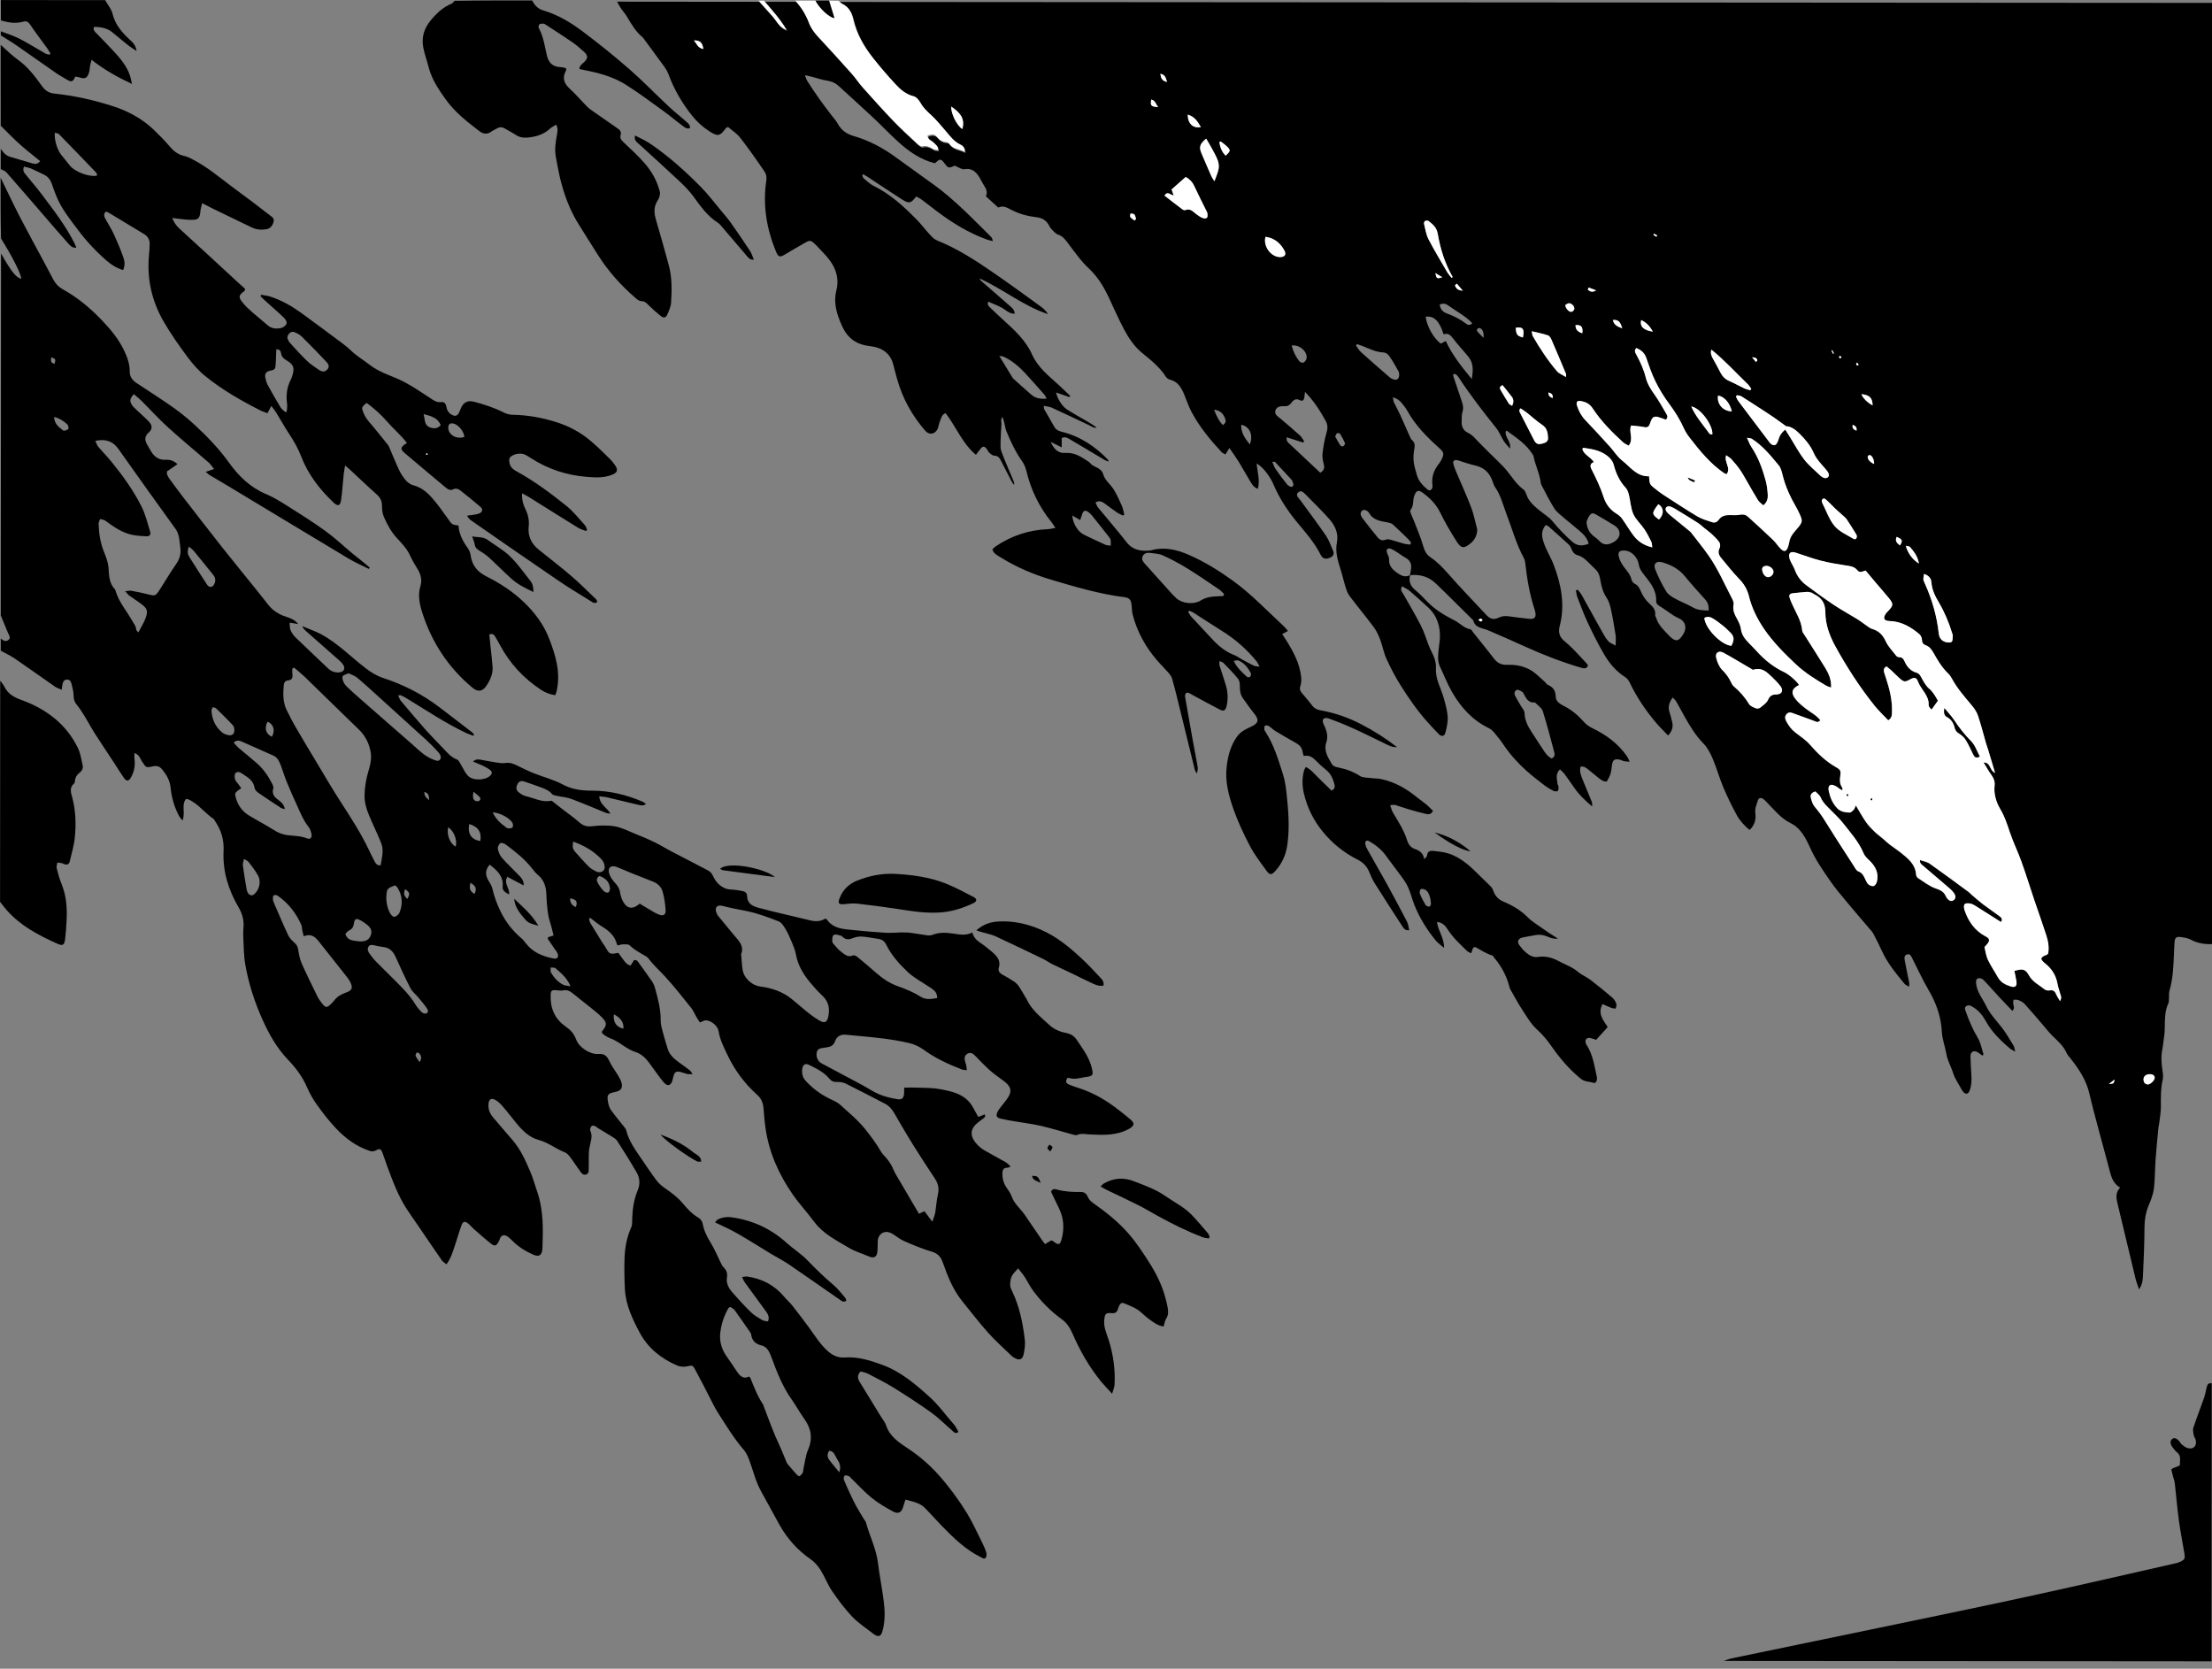 <?xml version="1.0" encoding="utf-8"?>
<!-- Generator: Adobe Illustrator 19.1.0, SVG Export Plug-In . SVG Version: 6.00 Build 0)  -->
<svg version="1.1" id="Layer_1" xmlns="http://www.w3.org/2000/svg" xmlns:xlink="http://www.w3.org/1999/xlink" x="0px" y="0px"
	 viewBox="616.8 -1023.2 3263.4 2461.5" style="enable-background:new 616.8 -1023.2 3263.4 2461.5;" xml:space="preserve">
<rect x="616.8" y="-1023.2" width="3263.4" height="2461.5" fill="#808080" stroke="none"/>
<style type="text/css">
	.st0{fill:#FFFFFF;}
</style>
<g>
	<path d="M3880.8,369.4c-11.1,0.4-21.8-1-31.8-6.5c-4.2-2.3-9.5-3.1-14.4-3.8c-7.1-1.1-9.2,0.8-9.7,7.7c-0.4,4.6-0.5,9.3-0.7,14
		c-0.8,19.3-1.3,38.6-6.7,57.3c-1.1,3.7-0.5,7.9-0.8,11.9c-0.2,2.3,0,4.9-0.9,6.9c-7.8,16.4-3.6,34.2-6.5,51.1
		c-1,5.6-1.2,11.3-2.4,16.8c-2.1,10.3-1.3,20.5,0.2,30.7c0.7,4.5,1.3,9.4,0.4,13.8c-3,13.2-2.8,26.4-2.7,39.8
		c0.1,8.2-1.6,16.4-2.5,24.7c-0.2,2-1,3.9-1.1,5.9c-1.5,16.2-3.2,32.4-4.3,48.7c-1,13.9-0.7,28-2.4,41.8c-1.1,8.4-4.4,16.7-7.7,24.6
		c-4.3,10.4-6.1,20.8-6.2,32c-0.1,22.9-1,45.9-2.1,68.8c-0.3,7.3-0.4,15-5.9,23.2c-2.1-6.4-4.1-11.3-5.3-16.3
		c-8.8-36.3-17.4-72.5-26.1-108.8c-2-8.4-4.2-17,3.4-25.1c-11.9-7-13.7-18.8-16.7-30c-4.9-18.3-10-36.6-14.8-54.9
		c-4.8-18-9.7-36-13.9-54.1c-4.5-19.4-15-35.3-27-50.6c-2.2-2.9-5-5.6-6.4-8.8c-4.8-11.1-14-18.4-22.2-26.7c-4.6-4.7-8.7-10-13-15
		c-8.9-10.3-17.6-20.7-26.7-30.7c-2.4-2.6-5.9-4.4-9.3-5.8c-2.2-0.9-4.9-0.5-7.3-0.6c-0.1,2.2-0.7,4.4-0.3,6.5
		c0.6,3.2,2.6,6.2-1.4,10c-6.9-7.2-13.7-14.3-20.4-21.5c-7.4-8-14.5-16.4-22.2-24.2c-1.7-1.8-5.6-3.1-7.8-2.4
		c-3.5,1.2-3.3,4.9-2.9,8.5c1.4,12.4,9.6,21.6,14.7,32.3c5.7,12.1,15.2,21.6,23.3,32.1c6.4,8.4,11.7,17.7,17.3,26.8
		c1.1,1.8,1.2,4.1,2.3,8.6c-4-2.4-6.3-3.4-8.1-4.9c-13.6-11.7-26.4-24-35.3-40.2c-4.3-7.8-10.2-15.5-18.6-20.5
		c-3.4-2-6.3-4.1-10-1.7c-3.8,2.5-1.7,5.7-0.6,8.9c4.7,13.2,10,25.9,17.3,37.9c4.4,7.2,5.8,16.1,8.5,24.3c0.1,0.3-0.7,1-1.6,2.1
		c-2.3-1.6-4.4-3.5-6.9-5c-5.9-3.4-10.8-0.8-10.7,6.1c0.1,9,0.8,17.9,1.3,26.9c0.5,8,0.4,15.9-2.6,23.5c-2.1,5.5-5.6,6.1-9.6,1.6
		c-1.5-1.7-2.6-3.8-3.7-5.9c-3.8-7-8.6-13.8-10.9-21.2c-2.8-9.5-8.3-18.3-9.9-27.8c-2-11.4-6.3-22.4-6.9-33.8
		c-1.1-22.6-8.6-42.6-19.9-61.9c-8.5-14.5-15.4-29.9-23.1-44.8c-1.8-3.5-3.1-8.5-8.2-7.1s-3.9,6.5-3.2,10.2
		c1.9,10.7,4.3,21.4,6.4,32.1c0.2,1.2-0.1,2.5-0.3,5.5c-3-2-5.5-2.9-6.9-4.6c-12.4-15.2-25-30.2-33.2-48.4
		c-4-8.8-8.4-17.4-12.9-25.9c-1.4-2.6-3.7-4.7-5.6-7c-11.2-13.2-22.5-26.2-33.5-39.5c-8.1-9.7-16.3-19.4-23.5-29.7
		c-11.2-16-22.3-32.1-30.4-50.1c-6.4-14.2-13.9-28.9-28.7-36.2c-15.3-7.5-24.9-20.7-36.4-32c-1.4-1.4-2.8-3-4.4-4
		c-3.1-1.9-6.4-1.3-7.4,2.1c-1.8,6.2-4.9,12-3.9,19.1c1.2,8.9-0.7,17.7-8.5,24.9c-7.9-6.6-14.4-13.7-18.9-22
		c-7.3-13.3-14-27.1-19.9-41.1c-5.8-13.7-9.7-28.2-15.5-41.9c-3.5-8.1-7.8-16.5-13.9-22.7c-10.9-11.1-18.8-24.1-26.4-37.3
		c-4.6-8.1-8.9-16.4-13.5-24.4c-1.2-2.1-3.2-3.7-5.3-6.1c-5,7.1-7.2,13.2-5,20.6c1.6,5.4,3.3,10.9,4.4,16.4
		c1.4,6.8-0.4,12.9-6.2,19.1c-6.1-6.4-11.8-11.8-16.9-17.8c-15.6-18.3-29.1-38-39.5-59.8c-1.5-3.2-3.8-6.5-6.6-8.3
		c-13.4-8.4-23.3-20.1-31.1-33.3c-8.9-15.1-16.8-31-24.3-46.9c-5.8-12.3-10.5-25.1-15.4-37.8c-1.2-3.1-1.5-6.7-2.2-10
		c0.9-0.4,1.7-0.8,2.6-1.2c2.1,2.7,4.5,5.2,6.1,8.2c10.4,18.6,20.6,37.2,31,55.8c2.4,4.3,5,8.7,8.3,12.3c2.2,2.4,5.9,3.5,10.6,6.1
		c0-6.5,0.6-11.1-0.1-15.5c-2-12.8-4.1-25.7-6.9-38.3c-1.3-6.1-3.4-12.4-6.8-17.5c-5.5-8.4-7.6-17.7-9.1-27.2
		c-1-6.3-3.6-11.2-8.3-15.4c-4.7-4.2-8.9-9.1-13.7-13.1c-3-2.5-6.5-4.9-10.2-5.9c-5.2-1.4-8-4.3-9.8-8.9c-1-2.4-2-5.1-3.9-6.8
		c-10-9.3-20.2-18.3-30.4-27.3c-0.9-0.8-2.4-1.1-4.1-1.8c-4.7,6.2-6.3,12.2-4.4,20.2c3.2,13.9,11.4,25.3,16.3,38.4
		c11.3,29.6,17,59.4,8.8,90.7c-2.1,8-0.6,15.2,6,20.9c4.8,4.2,9.6,8.3,14,12.8c7.2,7.3,14.1,14.9,21,22.4c0.6,0.6,0.5,1.8,0.6,2.7
		c-2.6,4.3-6.1,3.4-9.7,2.4c-28.1-8.2-55.4-18.8-82.1-30.9c-18.5-8.3-37-16.6-55.7-24.5c-8.2-3.5-18.9-3.1-21.6-14.6
		c-18.5-18.2-36.7-36.7-55.5-54.6c-10.4-9.9-23.4-13.6-37.8-11.9c0.6-3.6,1.3-7.2,1.7-10.8c0.7-6.7-2.2-11.5-7.9-14.7
		c-4.5-2.5-8.6-5.8-13-8.5c-3.3-2-6.7-4.4-10.3-5.4c-3.5-1-5.7,1.8-4.7,5.3c0.9,3.5,3.5,6.9,3.3,10.3c-0.6,11.1,6.5,16.8,14.4,21.9
		c5.2,3.4,10.8,5,16.8,1.6c-2.5,9,0.1,16.1,7.4,22.1c6.4,5.3,12.1,11.4,17.9,17.3c11.6,11.9,25.5,20.1,40.2,27.6
		c7.9,4,13.9,11.5,23.3,13c1.5,0.2,2.7,2.8,3.9,4.3c10.6,13.2,21.2,26.4,31.6,39.8c5,6.3,11.3,8.7,19.2,8.4
		c12.2-0.5,24.2,1.8,34.6,8c7.6,4.5,13.8,11.3,20.6,17.2c1.5,1.3,2.5,3.5,4.2,4.2c8.1,3.5,11.8,8.8,11.9,18.3
		c0.1,6.5,7,10.4,12.6,13.3c11.9,6,21.3,14.6,30,24.3c3,3.3,7.1,6,11.2,8c20.4,9.8,38.1,22.7,51.2,41.5c1.4,2,2.2,4.4,4,8.1
		c-4-0.4-6.2-0.4-8.2-0.8c-2.2-0.5-4.3-1.8-6.6-2.3c-7.6-1.6-10.3,0.5-11.3,8.3c-1.5,12.3-2.1,14.3-7.6,23.9
		c-4.9,0.6-8.6-2.4-12.2-5.2c-5-3.9-9.7-8.1-14.7-12c-3.3-2.6-6.6-5.8-11.9-4.5c-1.7,6.5,0.4,12.4,2.8,18.2c4.7,11.3,9.4,22.7,14,34
		c0.5,1.3,0.2,3,0.4,6.4c-10.4-8.8-18.9-16.9-25.8-26.7c-5-7-9.8-14.2-14.9-21.1c-1.9-2.5-4.4-4.5-6.9-6.9
		c-7.2,7.1-4.1,14.5-3.5,21.5c0.1,1.3,1.3,2.5,1.4,3.7c0,2.2,0.3,5.2-0.9,6.4c-1.1,1.1-4.5,1.1-6.2,0.2c-4.4-2.1-8.8-4.7-12.7-7.6
		c-9.2-7.1-18.5-14.1-27.2-21.9c-12.9-11.6-24.5-24.3-34.2-38.8c-4.2-6.4-9.1-12.3-14-18.2c-2.1-2.5-4.8-4.8-7.7-6.2
		c-24-11.6-41-30.4-54-53c-7-12-12-25.1-18-37.7c-4.2-9-2.6-18.3-1.7-27.5c0.4-4.6,1.4-9.2,1.6-13.9c0.9-18.2-4.2-34.2-18.2-46.7
		c-8.7-7.8-17.2-15.8-26-23.3c-3.4-2.9-7.6-4.7-11.5-7.1c-3.6,5.6,0.2,8.5,2,11.8c8.6,15.4,17.7,30.5,25.7,46.2
		c4.7,9.1,7.6,19.2,11.4,28.8c1.5,3.7,3,7.4,4.9,10.9c3.9,7.5,6.4,15.2,5.9,23.9c-0.9,15.2,7.2,28.2,11.2,42.2
		c2.6,9.2,5.4,18.7,6.1,28.1c0.6,7.7-1.3,15.8-3.2,23.5c-1.5,6.2-5.7,6.9-10.2,2.4c-5.6-5.6-10.9-11.6-16.3-17.5
		c-15-16.6-27.6-35-39.5-53.8c-8-12.6-14.9-26-21.1-39.5c-4.1-9-5.8-19.1-9.3-28.4c-2.4-6.4-5.4-12.9-9.5-18.4
		c-11.5-15.5-23.9-30.3-35.5-45.7c-2.9-3.8-4.6-8.7-6-13.3c-2.8-8.8-4.8-17.9-7.6-26.7c-4-12.7-7.9-25.3-5.2-39.1
		c2.6-13.5-2.8-25.2-11.5-34.9c-11.1-12.4-23-24.1-34.7-35.9c-3-3-6.9-7.1-11-3c-4.3,4.2,0.5,7.7,3,11.1
		c12.7,17.5,25.8,34.7,38,52.6c4.6,6.8,7.3,14.9,10.6,22.5c1.6,3.7,0.8,7.2-3.2,9.3c-5.7,3.1-10.4,2.9-13.5-0.9
		c-0.8-1-1.5-2.2-2.1-3.4c-9.2-18.3-23-33.3-35.8-49c-13.5-16.5-25-34.4-33.4-54.1c-4.1-9.7-13.9-24.6-24.8-30.9
		c1,12.7,5.2,24.6,1.8,37.4c-5.3-1.7-8-5.6-10.3-9.3c-6.1-9.9-11.6-20.2-17.7-30.1c-4.1-6.7-8.8-13.1-14-20.8
		c-2.4,3.8-4,6.4-5.9,9.6c-2-1.2-4.2-2.1-5.7-3.6c-16.8-18.1-32.5-37.1-44.2-59c-4.5-8.5-7.4-17.7-11.2-26.6
		c-4.2-9.7-9.2-18.5-20.7-21.2c-2.3-0.5-4.9-2.5-6.2-4.5c-8.8-13.7-21.3-23.9-33.7-33.9c-12.1-9.7-20.4-21.9-27.5-35.1
		c-8.3-15.5-15.3-31.7-22.8-47.6c-7.4-15.7-16-30.2-29.1-42.5c-12-11.2-21.7-25.2-31.7-38.4c-3.9-5.2-7.5-9.7-14-11.9
		c-3.7-1.3-6.7-5-9.7-8c-1.6-1.6-2.8-3.7-3.9-5.8c-4.1-7.7-10.2-11-19.2-12c-12.2-1.4-24.1-4.7-35.3-10.3
		c-6.2-3.1-12.8-7.7-20.2-3.8c-6-5.4-11.8-10.8-18.3-16.7c2.8-5.6,0.7-10.9-2.8-16.1c-2.6-3.9-4.4-8.2-6.9-12.2
		c-5.1-7.9-11-13.6-22-11.6c-4,0.7-8.9-3.1-14.1-5.2c-9.6,4-9.7,4.1-16.6-5.3c-2.7-3.6-5.3-4.9-9-1.5c-1.2,1.1-2.5,2.1-3.9,3.2
		c-21.2-5.3-38.3-17.4-53.9-31.5c-12.9-11.6-24.7-24.3-37.4-36.1c-16.8-15.7-33.9-31.1-50.8-46.6c-4.8-4.4-10.4-6.7-17-7.7
		c-7.2-1.1-14.2-3.5-21.3-5.4c-3.1-0.8-6.2-1.5-11.3-2.7c1.7,4.2,2.3,6.7,3.6,8.7c5.6,8.7,11.2,17.3,17.2,25.7
		c6.1,8.7,12.7,17.1,19.1,25.6c2.8,3.7,6.2,7.2,8.3,11.2c5.2,9.9,13.5,15.7,23.7,18.6c22.7,6.6,43.1,17.4,62.1,31.3
		c18.8,13.7,37.9,27.2,56.7,40.9c30.6,22.2,56.6,49.6,83.4,76c1.5,1.5,2.7,3.4,3.1,6.8c-2.7-0.7-5.4-1.1-8-2
		c-27.2-9.8-51.6-24.7-74.6-42.1c-7.5-5.6-14.7-11.4-22.2-17c-2.6-1.9-5.6-3.2-8.3-4.7c-7.4,10.2-10.4,11-20.9,4.3
		c-16.9-10.7-33.4-21.9-50.1-32.9c-2.3-1.5-4.7-2.8-7.1-4.2c-0.5,0.5-1,1-1.4,1.6c0.7,1.6,1.1,3.6,2.3,4.6c4.6,3.8,9,8.2,14.3,10.8
		c25,12.3,45,30.8,64.1,50.3c6.8,6.9,12.5,14.7,19.1,21.8c3.1,3.3,6.6,7,10.7,8.6c29.9,12,56.8,29.4,83.1,47.6
		c23.9,16.4,47.3,33.5,70.8,50.6c3.8,2.7,7,6.3,9.8,10.5c-36.6-12.1-66.3-37-101.2-52.7c0.8,1.2,1.3,2.7,2.4,3.6
		c13.5,11.8,27.2,23.5,40.6,35.4c3.8,3.4,8.6,6.4,9,13.1c-8.5,0.1-13.4-5.9-19.6-9.2c-6.3-3.3-12.9-5.8-19.6-8.7
		c-1.9,5.4,1.5,7.3,3.7,9.5c5.9,5.8,12,11.5,18.2,17.1c16.6,15.1,33.6,30.6,42.7,51c9,20.1,25.1,32.2,40.2,46
		c5.5,5.1,10.9,10.3,16.3,15.5c-0.4,0.6-0.8,1.2-1.2,1.8c-6.4-2.3-12.8-4.5-19.7-6.9c1.8,9.1,9,20.7,16.5,25.4
		c9.3,5.9,18.9,11.2,28.4,16.7c5.1,3,10.2,6,15,9.8c-4.4,0.9-7.6-1.9-11.2-3.6c-18.3-8.7-36.6-17.4-55.1-25.9
		c-3.3-1.5-7.3-1.7-12-2.7c0.6,3,0.5,4.4,1.1,5.4c4.9,8.7,9.9,17.3,14.9,25.9c2.3,4,5.9,5.8,10.4,6.9c27,6.6,49.3,21.3,68.5,41.2
		c0.4,0.4,0.5,1.2,1.1,2.9c-2.3-0.9-4-1.3-5.4-2.1c-17.2-10.2-34.2-20.5-51.5-30.6c-3.6-2.1-7.5-4.7-12.4-2c0,4.1,0,8.2,0,13.7
		c-6.1-3-11.2-5.6-16.3-8.1c4.5,9.8,10.2,17.2,22.2,16.3c12.4-0.9,22.4,5.4,32.2,11.9c1.4,0.9,2.9,1.8,3.9,3.1
		c5.2,6.9,16.3,5.8,19.4,17c2.2,8.1,10.6,14.3,15.3,21.9c4.7,7.6,8.4,15.9,12,24.1c1.8,4,2.4,8.6,3.6,12.9c-0.6,0.5-1.3,1-1.9,1.5
		c-2.8-1.4-5.8-2.5-8.3-4.2c-6-4.1-11.9-8.5-17.8-12.9c-4.1-3-8.1-5.8-14.5-2.3c1.5,2.9,2.4,5.8,4.1,7.9
		c13.9,17,28.4,33.6,41.9,50.9c9.3,11.9,21.4,13.4,34.8,12.1c0.3,0,0.7-0.1,1-0.2c20.1-5.6,38.8-1,57.2,7.2
		c22.7,10,43.6,23.1,63.6,37.5c27.4,19.8,50.5,44.4,75.2,67.2c2.1,1.9,3.8,4.3,6.2,7c-3,1.7-5.2,2.9-8.5,4.6c2.2,3.4,4.1,6.3,6,9.3
		c10.5,16.7,19.8,34.1,22,54.1c0.5,4.5,0.1,9.4-1.3,13.6c-1.4,4.3-0.2,6.9,2.3,9.9c5.4,6.3,10.8,12.7,15.9,19.3
		c3.1,4,7.3,5.5,12,6.3c21.1,3.8,41.2,10.9,60.2,20.8c18.3,9.6,35.7,20.5,52.4,33.5c-6.2,0.2-9-0.9-15.6-4.1
		c-26.9-13.1-53.5-26.7-81.8-36.9c-1.9-0.7-3.8-1.5-5.7-1.8c-5.4-0.8-7.6,1.7-6.1,6.9c0.7,2.2,1.9,4.3,2.8,6.4
		c3.1,7.2,4.6,14.7,2,22.4c-4.3,12.7,2.7,22.7,8.5,32.6c1.5,2.6,6.1,4,9.5,4.6c11.3,2.2,21.6,6,31.4,12.3c4,2.7,10.1,2.4,15.3,3.1
		c5.6,0.8,11.3,0.5,16.7,1.7c19.2,4.2,35.9,13.5,51.1,25.8c5.2,4.2,10.7,8,15.8,12.2c3.2,2.7,6,5.9,9.1,8.9
		c-2.6,4.9-6.5,5.3-9.9,4.5c-9-2-18-4.6-26.9-7.2c-6.4-1.9-12.6-4.2-19-6.1c-1.7-0.5-3.7,0.1-7.4,0.3c1.6,4.5,2.4,8.3,4.3,11.4
		c8,13.1,16.2,26,20.8,40.8c1.8,5.7,5.4,10.4,11,12.3c7,2.4,12.5,5.8,14.2,15.2c2.2-2.7,4-3.9,4.1-5.3c0.3-6,4.2-7.5,8.9-7
		c7.5,0.8,15.3,1.5,22.5,3.8c19.8,6.2,34,20.5,48.2,34.7c4.9,4.9,10.1,9.5,14.9,14.6c1.7,1.8,2.8,4.4,3.7,6.9
		c2.7,7.4,7.9,12.1,15,15.1c13.6,5.7,26,13.2,36.4,23.9c3.2,3.3,7.2,5.9,10.9,8.6c6.5,4.6,13.1,9.1,19.7,13.6
		c3.7,2.5,7.6,4.8,13,8.2c-7.5,0.9-12.5-1.7-17.3-3.6c-5.6-2.2-10.9-2.5-16.6-1.5c-5.9,1.1-11.7,2.3-17.6,3.3
		c-7.3,1.3-9.6,6.3-5.1,12.1c2.8,3.7,5.8,7.4,9.4,10.3c5.1,4.1,10.5,7.7,18.1,6.4c10.5-1.7,21,1.3,29.9,6.1
		c9.5,5.2,20,8.5,28.5,15.8c5.4,4.7,12.5,7.4,18.3,11.8c11.1,8.5,21.9,17.3,32.5,26.4c2.7,2.3,4.7,5.7,5.9,9c0.8,2-0.5,4.8-0.8,7.2
		c-2.1-0.3-4.4-0.3-6.3-1c-4.3-1.6-8.4-3.6-13.2-5.8c-7.7,14.3,1.2,24,7.6,34c-5.6,6.2-10.7,11.8-17,18.8c-1.1-0.4-3.9-1.2-6.5-2.1
		c-3.5-1.2-7.1-1.2-8.9,2.1c-0.9,1.7-0.2,5.2,1,7.1c9.5,14.3,11.6,30.9,15.3,47.1c0.5,2.2,0.3,4.7-0.4,6.9c-0.4,1.2-2.8,3-3.5,2.7
		c-6.3-2.5-13.3-1.3-19.5-6.2c-17.3-14-31.2-30.5-43.8-48.6c-6-8.7-13-16.9-20.8-24c-9.3-8.5-15.3-19.2-22-29.4
		c-6.2-9.4-11.5-19.4-17.1-29.2c-0.7-1.1-1.3-2.4-1.6-3.7c-3.9-16.1-11.5-30.3-22-43c-1.3-1.5-2.4-3.9-4-4.3
		c-8.4-2.4-15.5-7.3-23-11.4c-3.8-2.1-5.2-0.3-7.5,8.3c-2.1-1-4.4-1.6-5.9-3.1c-10.6-10.1-21.3-20.1-29.3-32.6
		c-3.2-4.9-7.1-9.6-15.3-10.5c1.4,13,10.6,23.3,10.4,38.3c-5.1-4.5-9.3-7.2-12.3-10.9c-12.9-15.8-23.7-32.9-31.3-51.9
		c-3.6-8.9-5.7-18.4-9.7-27.1c-3.1-6.8-7.9-12.9-12.3-19c-6.6-9.2-13.7-17.9-20.2-27.1c-6.7-9.4-15.6-16.2-25.5-21.8
		c-2.7-1.5-5.5,0.7-5,4c0.4,2.6,1.3,5.2,2.6,7.5c9.7,17.4,19.7,34.7,29.4,52.2c10.1,18.4,20,36.8,29.6,55.4
		c1.9,3.6,2.2,8.1,3.3,12.6c-5.6,0.8-7.9-2.3-9.8-5.2c-14-21.5-27.9-42.9-41.5-64.6c-3.3-5.3-5.6-11.3-8.2-17.1
		c-3.5-7.9-8.8-13.2-16.9-17.3c-19.5-9.8-36.4-23.3-50.4-40.2c-14.1-16.9-23.7-36.1-28.7-57.6c-2.6-11.3-2.7-22.4,0.3-33.6
		c0.4-1.5,1.4-2.9,2.6-5.2c8.4,4.1,13.4,11.3,19.6,17c6.2,5.9,12.2,12,18.3,17.9c5.3-2.4,5.2-6.2,4.2-9.7
		c-2.1-7.8-5.1-15.1-11.7-20.4c-5.4-4.4-10.7-9.1-15.5-14.1c-4.9-5-10.1-8.7-17.9-6.8c-0.7-2.4-1.5-4.2-1.7-6
		c-0.8-6.2-4.3-10.1-9.6-13.1c-10.2-5.7-20.2-11.5-30.2-17.5c-3.7-2.2-6.7-5.5-10.4-7.8c-1.4-0.9-4.3-1-5.4-0.2s-1,3.5-0.9,5.3
		c0.1,1.2,1,2.5,1.7,3.6c12.5,19.3,19,41.1,25.8,62.6c2.7,8.5,4.1,17.5,5.1,26.4c2.8,25.5,5,51,1.5,76.7c-2,15.2-7.6,28.1-17.7,39.4
		c-5.7,6.3-8.3,6.7-13.3-0.3c-8.6-11.9-17.7-23.6-24.4-36.5c-9.3-17.6-17.8-35.9-24.4-54.7c-7-20.1-12.5-40.9-9.8-62.7
		c2-16,6-31.4,15.8-44.6c5.2-7,12.8-10.4,20.4-14c11.1-5.2,11.9-9.9,4.1-19.6c-5.9-7.2-11.1-14.9-16.5-22.4
		c-3.6-5.1-4.4-10.9-4.4-17.1c0-3.8-0.4-8.5-2.6-11.3c-6.6-8.3-14.2-15.9-21.6-23.5c-1.2-1.3-3.4-1.6-5.9-2.7c0,2.8-0.4,4.7,0.1,6.3
		c2.9,9.5,6.2,19,9.1,28.5c3.2,10.4,3.8,21,1.3,31.6c-1.5,6.4-4.2,8.1-10,5.1c-13.9-7.1-27.5-14.7-41.3-22.1
		c-1.5-0.8-2.8-1.8-4.3-2.4c-3.2-1.2-5.2,0-5.6,3.4c-0.2,1.3,0.1,2.7,0.3,4c3.7,21,7.3,42,11.1,62.9c2.3,12.8,4.9,25.5,7.1,38.3
		c0.5,3.2,0.1,6.5-1.2,10.2c-1-1.9-2.5-3.7-3-5.7c-9-36.2-17.8-72.4-26.7-108.6c-2.2-8.7-4.3-17.4-6.9-26c-0.9-3-3.1-5.9-5.2-8.3
		c-5.5-6.3-11.5-12.1-16.9-18.4c-17-19.7-29.3-42-35.9-67.2c-1.3-4.8-1-9.9-1.7-14.9c-0.9-7.2-3.4-10.1-10.6-11
		c-36.5-4.6-71.7-15-106.8-25.4c-26.6-7.9-52.1-18.5-75.7-33.3c-4.6-2.9-10.2-5.1-12.2-11.8c1.6-1.5,3.1-3.3,5-4.5
		c23.2-15.7,48.8-24.1,76.8-25.3c3.1-0.1,6.2-1,11.2-1.9c-2.7-3.9-4.1-6.4-5.8-8.5c-18.2-22.4-30.4-47.6-37.1-75.6
		c-1.2-5-3.4-10.2-6.4-14.4c-9.7-13.7-16.7-28.8-23.1-44.2c-1.6-4-2-8.4-3.1-12.6c-0.6-2.4-1.4-4.7-2.5-8.4
		c-3.4,4.3-1.4,7.6-1.6,10.6c-0.5,8.6-1.2,17.2-1.3,25.7c-0.1,4.9-0.5,10.2,1.1,14.5c5.5,14.6,11.8,28.9,17.9,43.4
		c0.7,1.8,1.4,3.6,0.9,6.2c-1.3-1.9-2.9-3.7-3.9-5.8c-5.3-10-10.4-20.1-15.6-30.2c-2-3.9-4.2-7.2-9.7-7.2c-2.4,0-5.1-2.4-7.2-4.2
		c-1.7-1.5-2.5-3.9-3.9-5.7c-3.6-4.5-5.8-4.5-9.4,0c-2.1,2.5-4,5.1-6.6,8.6c-20.4-17.1-29.3-41.6-44.7-61.4c-6,2-6.5,7.6-8.4,11.9
		c-1.5,3.3-1.8,7.1-3.1,10.5c-3.4,8.5-12.4,10.5-18.3,3.8c-19.5-22.4-33.7-47.7-41.7-76.4c-2.1-7.3-4-14.7-5.9-22.1
		c-4.4-17-18-24.8-33-26.4c-20.5-2.2-33.8-11-42.3-29.7c-7.6-16.8-13.1-33.7-8.6-52c5.9-23.8-4.4-41.3-20.1-57.2
		c-4-4-7.6-8.4-11.7-12.2c-5.7-5.3-7.3-5.6-14.1-1.7c-10.2,5.7-20.2,11.7-30.2,17.6c-7.1,4.3-9.4,3.6-12.7-4.2
		c-14.1-33.9-19.9-68.9-14.4-105.5c0.6-3.9-0.1-9-2.3-12.2c-11.6-17.1-23.4-34-36.1-50.3c-4.9-6.4-12.2-11-18-16
		c-1.8,0.8-2.7,0.9-3,1.3c-9,12.5-12.3,13.1-25.2,4.6c-9.5-6.2-17.8-13.7-25-22.7c-14.9-18.7-26.6-38.9-34.9-61.3
		c-3-8.2-9.4-15.1-14.5-22.4c-6.5-9.2-13.3-18.2-20.1-27.3c-1.2-1.6-2.1-3.5-3.6-4.7c-10.1-8.2-16.3-19.2-22.8-30.1
		c-2.5-4.3-6-8-8.8-12.1c-2.2-3.2-3.9-6.8-5.9-10.2c70,0.1,140,0.1,210,0.2c6.6,7.4,13.2,14.8,19.9,22.2
		c6.6,7.3,10.5,17.4,21.2,20.6c-9.2-15.7-21.4-29.1-33.1-42.8c15.3,0,30.7,0,46,0c9,9.6,15.6,20.8,20.3,33c3,7.6,7.6,13.8,13.1,19.8
		c16.8,18,33.3,36.2,49.7,54.6c5.8,6.4,10.5,13.8,16.2,20.2c14.9,16.6,29.7,33.3,45.1,49.3c11.5,12,23.9,23.2,36,34.5
		c1.8,1.7,4.9,4.1,6.7,3.6c6.7-1.9,11.6,1.1,16.8,4.2c1.7,1,4.1,0.8,6.8,1.2c0.4-6.2-3.9-8.2-6.7-11.2c-2.9-3.2-8.7-3.9-8.8-10.2
		c5.3-1.8,10.3-2.4,13.9,2.1c3.6,4.5,7.7,7.1,13.4,7.5c1.5,0.1,3.6,0.9,4.4,2.1c5.4,8.4,15,8,23.1,12.3c0.3-5.7-2.2-8.8-5.9-10.5
		c-10.1-4.7-16.3-13.5-23.2-21.5c-6.5-7.6-12.9-15.3-20.2-22.1c-5.9-5.5-11.6-10.6-15.7-17.8c-2.3-4.1-6.2-9.1-10.2-10.1
		c-11.4-2.8-19.6-9.9-27-17.9c-11.5-12.5-22.5-25.4-33.1-38.6c-13.6-17.1-24.3-35.7-29.3-57.3c-2.2-9.6-6.4-18.1-16.1-22.6
		c-2-0.9-3.6-2.9-5.4-4.4c673.8,0.4,1349.8,0.9,2025.8,1.4C3881.5-557.3,3881.2-93.9,3880.8,369.4z M3369.1-181.6
		c-4.3,1.3-8.6,4.1-12.2-0.3c-4.7-5.8-11.3-6.2-18-7.2c-12.1-1.9-24.3-3.9-36.2-7c-12.2-3.2-24-7.6-36-11.5
		c-3.6-1.2-7.9-2.2-9.9,1.5c-1.2,2.3-0.3,6.3,0.8,9.1c1.9,4.9,5.2,9.4,7,14.3c3.4,9.4,9.1,17.1,17,22.9c13.4,9.9,26.8,19.8,40.6,29
		c11,7.4,22.8,13.7,34.1,20.7c5.1,3.1,9.8,6.9,14.7,10.2c2.4,1.7,4.9,3.7,7.6,4.5c9.8,2.8,15.7,8.7,20.1,18.1
		c3.7,8,10.2,14.6,15.7,21.7c0.9,1.1,2.9,2,4.4,2c5.1-0.1,6.6,3.5,8.3,7.2c3.5,7.5,8.8,13.3,17.1,15.6c3.6,1,5.1,3.4,6.8,6.5
		c3.4,6,6.7,12.6,11.7,16.9c6.2,5.2,9.4,11.6,13.1,18c-3.4,4.7-6.3,8.7-9.4,13.1c-1.5-1.6-2.3-2.2-2.8-3c-0.7-1.1-1.5-2.5-1.5-3.7
		c0.9-14.4-11.4-22.8-15.8-34.8c-2.2-6.1-5.6-6.3-11.1-3.3c-8.2,4.5-9.4,4.4-16.5-1.9c-4.2-3.8-8.1-7.9-12.3-11.7
		c-2.1-1.9-4.4-3.7-6.4-5.3c-4.6,2.5-4.4,5.8-3.5,9.1c0.8,2.9,1.9,5.7,2.8,8.5c5.3,16.2,9.4,32.6,8.7,49.9c-0.2,4.2-0.1,8.7-5.5,12
		c-6.6-7-13.7-13.5-19.7-21c-22.2-27.5-41.3-57.2-58.3-88.1c-8.6-15.5-14.8-32.5-14.8-50.3c0-13.4-5.4-21.2-16.5-26.6
		c-1.5-0.7-2.8-2-4.3-2.4c-2.2-0.6-4.6-1.2-6.8-1c-6.9,0.5-13.8,1.3-20.7,2c-3.7,0.4-5.7,2.3-4.6,6c0.9,3.2,2.3,6.2,3.6,9.3
		c5.7,13,14,25.1,15.2,39.9c0.2,2.1,1.9,4.1,3.2,6.1c10.3,16.3,20.8,32.5,30.9,49c5.2,8.5,9,17.6,8.5,28.8c-2.9-1.1-5.2-1.6-7.1-2.7
		c-15.7-9.4-31.3-19-44.8-31.6c-17.2-16.2-33.9-32.8-47.3-52.6c-10.1-14.8-17.8-30.6-22-47.8c-2.5-10.2-7.1-18.1-14.4-25.5
		c-9.5-9.8-17.9-20.6-26.6-31c-3.6-4.3-5.3-8.9-2.2-14.7c1.2-2.2,0.9-6.4-0.5-8.4c-3.2-4.5-7.3-8.4-11.4-12.3
		c-3.4-3.2-7.2-5.8-10.8-8.7c-3.1-2.5-6-5.4-9.3-7.5c-11.2-7.2-22.6-14.1-34-21c-2.5-1.5-5.3-3-8.2-3.5c-4.4-0.8-7.1,3.2-4.7,7
		c1.8,2.7,4.4,4.9,7,7c9.4,7.8,18.8,15.4,28.3,23.1c0.5,0.4,1,0.9,1.4,1.5c8.7,11.3,17.8,22.4,26,34.1c14,20,23.5,42.5,34.8,63.9
		c1.3,2.5,2.5,5.9,1.9,8.5c-1.8,8.3,1.8,14.8,5.6,21.7c2.3,4.3,4.6,9,5.2,13.8c1.1,8.6,5.6,14.7,11.3,20.5c4,4,8,8,11.7,12.2
		c11.7,13,25,23.8,40.9,31.3c7.3,3.4,19.1,14.1,21.8,19c-10.7,5.3-12.6,11.5-4.9,21c4.5,5.6,10.3,10.3,16.1,14.7
		c6.8,5.1,14.6,8.8,20.4,16.5c-2,1.1-3.4,2.6-4.6,2.4c-2.9-0.6-5.6-1.9-8.4-3c-9.6-3.5-19.3-7.1-29-10.5c-3.4-1.2-6.5-0.5-8.7,2.8
		c-2.2,3.3-1.4,6.2,0.2,9.3c3.4,6.6,7.7,12.3,13.6,16.9c7.4,5.7,15.4,10.9,21.4,17.8c11.3,12.9,23.3,24.6,38.2,33.1
		c6.9,3.9,7.7,5.4,6.5,13.7c-0.9,5.8-0.8,11.2,2.7,16.3c0.7,1.1,0.4,2.8,0.6,4.3c-3.9-1.1-6-3.7-8.6-5.3c-2.6-1.5-6.2-3.3-8.7-2.6
		c-3.5,1-3.7,5-3,8.6c2,9.6,5.6,18.5,12.5,25.7c4.9,5.1,11.6,6.2,18.2,6.4c2,0.1,4.4-2.3,6.1-4c1.2-1.1,1.6-3.1,3.2-6.5
		c5.6,9.2,9.8,17.1,14.9,24.4c3.5,5.1,7.9,9.7,12.4,14c4,3.9,8.6,7.3,13,10.9c3.3,2.8,6.3,5.8,9.7,8.4c5.5,4.2,11.4,8,16.9,12.4
		c10.4,8.4,20.9,16.8,22,31.7c0.1,1.8,1.3,4.3,2.7,5.2c8.6,5.5,17,12.3,26.5,15.5c6.6,2.2,11.3,4.6,14.3,10.6
		c0.4,0.9,0.8,1.8,1.4,2.7c3.5,5.1,7.2,6.4,10.7,3.8c3.1-2.4,3.3-6.1,0-10.6c-1.7-2.4-3.9-4.6-6.1-6.5c-12.8-11.1-25.7-22-38.6-33
		c-2.3-2-5.7-3.4-5.2-9c5.3,1.9,10.5,2.6,14.3,5.3c19.6,13.8,38.8,28.1,58.1,42.3c1.3,1,2.4,2.4,3.6,3.4c5.5,4.7,10.9,9.6,16.7,14
		c7.9,6,16.2,11.6,24.2,17.5c2.9,2.1,5.8,4.6,2.6,9c-11.7-7.5-23.1-14.8-34.6-21.9c-3.1-1.9-6.3-4.1-9.7-5.1c-2.9-0.8-7.4-1-9.2,0.6
		c-1.6,1.4-1.1,6.2-0.2,9c5.6,16.5,15,30.1,31,38.5c6.6,3.4,6.7,6.6,1.5,12.4c-0.9,1-1.7,1.9-3.1,3.4c1.6,6.2,2.3,12.9,5,18.7
		c4.2,9,10,17.2,14.8,25.9c4.2,7.6,11.3,11.1,19,13.5c6.6,2.1,9.4-0.7,8.3-7.6c-0.8-5.2-2-10.3-3-15.3c12.4-3.7,16.2-2.9,21.7,6.8
		c5.4,9.6,15,13.9,22.9,20.4c1.8,1.5,5.2,1.9,7.6,1.5c5.5-1,7.8,1.6,9.7,6.2c1.4,3.4,3.6,6.4,5.5,9.6c1.7-2.9,1.8-5.1,1.3-7.2
		c-1.6-6.1-4-12.1-5.1-18.3c-2.3-12.4-8.4-22-18.1-29.9c-8.3-6.7-7.5-9.3,2.5-13c0.6-0.2,1-0.9,1.8-1.7c1.7-9,0.1-18.2-2.8-27.1
		c-5.6-17.4-11.9-34.6-17.7-52c-6.4-18.9-12.3-38-19-56.8c-5.3-14.7-12.3-28.8-17.2-43.6c-3.8-11.4-7.4-22.5-13.6-33
		c-6.3-10.6-10.1-22.6-8.7-35.4c0.6-5.6-1-10.3-4.3-14.9c-4.2-5.8-7.7-12.1-12-19c11-0.5,8.3,11.5,17,15.3
		c-3.8-12.9-7-23.7-10.3-34.4c-1-3.2-2.2-6.2-3.1-9.4c-3.9-13.7-7.3-27.6-12-41.1c-2-5.8-6-11.1-10-15.9c-10-12-20.4-23.7-27.9-37.6
		c-1.6-2.9-3.4-5.8-5.8-8.1c-9.3-8.9-15.7-19.8-21.9-30.8c-2.6-4.7-5.7-8.9-11.2-10.9c-3.8-1.3-5.6-3.9-5.7-8.3
		c-0.1-2.9-1.8-6.5-4-8.3c-12.7-10.7-26.6-18.7-43.9-19.2c-8.2-0.3-9.9-4.1-5.4-10.9c0.9-1.4,2.1-2.5,3.3-3.7
		c8.2-8.6,8.3-10.8,0.6-20c-6.6-7.9-13.4-15.7-20.1-23.6C3378.3-170.7,3373.9-176,3369.1-181.6z M3049.6-320.7
		c1,12.1,0.9,12.1,10.2,19.4c3.4,2.7,6.8,5.3,10.4,7.7c16.8,10.8,33.4,21.9,50.5,32.1c6.7,4,14.5,6.2,22,8.7
		c3.6,1.2,7.2,0.2,9.7-3.4c4.3-6.2,10.6-7.4,17.6-7.1c4.6,0.1,9.4,0.4,13.9-0.5c4.8-1,8.6,0,12,3.1c12.3,11.2,24.6,22.5,36.6,33.9
		c4.1,3.9,7.1,8.8,11.1,12.9c5.4,5.6,8.9,4.6,11.3-2.8c0.7-2.2,1.3-4.5,1.7-6.8c1-6.6,4.6-11.7,8.8-16.5
		c11.9-13.7,11.9-13.7,4.1-29.8c-0.7-1.5-1.4-3-2.3-4.4c-8.7-15-16.2-30.6-20.3-47.6c-1.2-5.1-2.6-10.9-5.8-14.8
		c-11.8-14.3-23.6-28.9-39.6-39.1c-1.4-0.9-3.4-0.8-7.3-1.6c2.6,5.5,3.9,9.6,6.2,13c10.4,15.4,16.7,32.5,21.4,50.2
		c1.8,6.7,2.6,13.7,3.1,20.7c0.4,5.6-0.9,11.1-6.5,15.8c-2.9-2.7-6.1-4.7-7.9-7.6c-5.8-9.3-11.1-18.9-16.6-28.4
		c-3.3-5.7-6.5-11.6-10.3-17c-3.8-5.4-8.2-10.4-12.6-15.4c-1.8-2-4.4-3.3-7.5-5.5c-3.5,10.4,7.8,18.8,0.6,27.9
		c-1.6-0.7-2.9-1-3.9-1.7c-20-13.8-35.2-32.4-49.9-51.3c-3.4-4.4-6.7-9.2-9-14.3c-5.9-13.1-13.3-25.1-22-36.7
		c-7.5-10.1-14.2-21-19.8-32.2c-5.6-11.3-9.8-23.3-13.8-35.2c-2.6-7.7-7.8-11.7-14.7-14.7c-3.9,4-1.4,7.2,0.3,10.3
		c5.7,10.6,10.7,21.4,13.6,33.2c2.3,9.2,7.1,17,12.6,24.7c6.6,9.1,12.1,19.1,17.7,28.8c1.4,2.4,3.1,5.4-0.7,8.7
		c-3.3-1.2-6.9-2.7-10.7-3.7c-6.1-1.8-8.5-0.6-11.1,5.1c-0.7,1.5-1.2,3.1-1.7,4.7c-1.4,4-3.5,5.9-8.2,4.9c-6-1.2-12.2-1.5-19.4-2.4
		c-4.3,8.7,4.3,19.8-3.7,29.7c-2.7-1.6-5.8-2.7-8.1-4.8c-16.8-15.2-32.7-31.4-45.2-50.4c-4.3-6.5-10.3-9.3-17.2-10.6
		c-5.4-1-7.4,1.5-5.7,6.9c2.5,8,6.4,15.2,12.4,21.4c12.2,12.7,24.1,25.8,35.9,38.8c6.2,6.9,11.3,15.1,18.4,20.8
		C3022.2-334.5,3031.3-320.1,3049.6-320.7z M2796.2-242.1c-0.3,8.7-3.6,15.3-10,20.5c-9.3,7.7-13.7,7.7-20.2-2.6
		c-8.9-14-17.4-28.3-24.6-43.2c-6.1-12.5-15.4-21.5-26.2-29.3c-6-4.3-9-2.8-11.8,4.5c-2.7,6.9-0.4,15.2-5.8,21.5
		c-0.8,1,0.2,3.9,0.9,5.7c1.4,3.7,3.3,7.3,4.7,11c4.6,12.1,9.8,24,13.3,36.4c2,6.8,4.8,12.6,10.5,16.3c9.7,6.5,17.7,14.6,25.4,23.4
		c18.4,21,37.9,41.1,56.9,61.5c5.9,6.3,11,7.9,18.7,4.2c5.2-2.5,10-2.6,15.4-1.8c9.5,1.4,19.1,2.4,28.7,3.5c8.9,1.1,11.6-2,9.5-10.9
		c-0.2-1-0.5-1.9-0.8-2.9c-7.1-21.6-11-43.8-13.5-66.3c-0.4-3.3-0.8-6.8-2.4-9.6c-11.4-20.8-17.4-43.7-25.9-65.7
		c-5-13-8.1-26.7-16.3-38.4c-1.7-2.4-2.7-5.3-3.6-8.1c-4.3-13.1-12.7-21.4-26.5-24.3c-6.5-1.4-12.8-3.7-19.1-5.6
		c-2.5-0.8-5-1.9-7.6-2.2c-3.7-0.5-5.9,1.6-5,5.4c1,3.9,2.5,7.6,4,11.3c7.5,17.7,15.5,35.3,22.4,53.2
		C2791.2-264.2,2793.3-253,2796.2-242.1z M2960.6-221.1c-2.3-10-9.3-15.3-15.7-20.9c-6.7-5.9-13.9-11.3-20.7-17.2
		c-5-4.4-10.7-8.5-14.2-13.9c-7.1-11.2-13-23.2-19.2-34.9c-0.9-1.7-0.9-3.8-1.3-5.8c-2.1-12.6-8-24.2-10.3-36.7
		c-0.1-0.6-0.6-1.2-0.9-1.8c-9.3-15.6-24.3-25.1-38.4-35.5c-0.2-0.1-0.6,0.2-1.5,0.5c-2.2,8.9,8.1,14.8,6.1,25.8
		c-3.8-4.5-7-7.7-9.3-11.4c-3.9-6.1-6.5-13.3-11-18.9c-19.4-24.2-38.3-48.7-55.3-74.5c-1.7-2.5-3.6-5.6-7.8-5.3
		c-0.1,1.3-0.5,2.4-0.2,3.2c4.1,12.3,8.2,24.6,12.4,36.9c1.7,5.1,3,9.9,1.2,15.5c-1.5,4.6-1,9.9-1.3,14.8
		c-0.4,7.4,2.7,13.3,9.3,16.4c7,3.3,11.2,9.2,16.4,14.3c4.9,4.9,9.8,9.8,14.7,14.8c9.1,9.2,19.1,17.8,27.2,27.9
		c7.5,9.3,13.7,19.5,23.6,26.6c2.2,1.6,3.4,4.9,4.4,7.6c3.7,11,12.4,17.7,20.9,24.6c5.9,4.8,12.6,8.8,17.4,14.5
		c8.9,10.8,18.3,20.8,28.9,30C2943.5-217.6,2950.9-217.4,2960.6-221.1z M2542.1-445.1c-0.3,2.5-0.7,5-0.9,7.5
		c-0.3,4.1-2.5,6.9-6.4,4.8c-6.4-3.4-10-0.2-13.4,4.4c-2.4,3.2-5.4,4.7-9.4,4.4c-5.6-0.4-11.6,0.5-13.5,6.1
		c-2.1,6.1,3.8,9.1,7.8,12.5c9.6,8.1,19.2,16.3,28.6,24.8c2.4,2.2,3.9,5.4,5.9,8.2c-0.5,0.7-1,1.3-1.5,2c-8.1-2.6-16.3-5.2-24.4-7.8
		c-0.1,3.7,0.5,6.1,2,7.5c15.8,15,31.8,29.9,47.7,44.8c5.6-3.4,6.6-7.1,5.2-12.4c-1.3-5.1-2.5-10.6-1.9-15.7
		c1.2-10.2,2.9-20.4,5.8-30.2c1.9-6.5,2.3-12.2-1.1-18.1C2564.3-417.4,2555.1-431.9,2542.1-445.1z M2421.5-144
		c0.4-1,0.8-1.9,1.2-2.9c-2.5-2.4-4.8-5.2-7.7-7.1c-15.7-10.6-31.3-21.4-47.4-31.3c-11.3-6.9-23.1-13.2-35.1-18.6
		c-5.8-2.6-12.8-3-19.3-3.8c-4.4-0.5-8.6,0.5-10.7,5.3c-1.9,4.5,0.5,7.6,3.3,10.7c12.2,13.6,24.4,27.2,36.6,40.7
		c3.3,3.7,6.7,7.4,10.4,10.7c8.9,7.6,25.4,9.1,35.4,2.9c7.1-4.4,14.7-5.8,22.8-6.1C2414.5-143.7,2418-143.9,2421.5-144z
		 M3054.4-215.8c-0.5-3.6-0.3-6.3-1.4-8.5c-3.1-6.2-6.2-12.5-10.1-18.2c-5.2-7.7-12.6-14.2-16.3-22.4c-3.8-8.5-4.1-18.6-6.4-27.8
		c-0.9-3.7-2.2-7.9-4.7-10.7c-9.1-9.8-14.5-21.3-17.8-34.1c-0.9-3.3-2.8-6.8-5.2-9.3c-10.7-11.3-25.1-13.8-39.6-15.8
		c-0.3,0-0.8,0.9-1.5,1.8c2.4,8.7,12,11.5,17,19.2c-6.1,2.5-5.7,6.3-3.2,11.2c6.8,13.3,13.2,26.7,17.8,41.1
		c3.1,9.7,9.4,18.2,18.8,23.9c3,1.8,6,4.3,8.1,7.2c6,8.3,11.1,17.3,17.3,25.4C3033.6-224.4,3042.4-218.6,3054.4-215.8z M3203-35.1
		c-3-1.7-6.6-3.8-10.3-6c-11.2-6.5-22.2-13.3-33.6-19.4c-6.9-3.7-12.4,0.3-10.4,7.9c1.6,6.2,4.4,13.1,8.8,17.5
		c5.9,5.8,10.2,12,13.6,19.3c0.8,1.8,1.9,3.6,3.4,4.9c8.9,7.6,16.5,16.2,22.6,26.2c1.8,3,6.2,4.7,9.8,6.2c1.8,0.8,5,0.5,6.5-0.7
		c4.4-3.5,9.7-7,11.8-11.8c2.7-6.1,6.1-7.6,12.1-7.8c8.4-0.2,11.1-6,5.9-12.6c-3.8-5-8.3-9.5-12.9-13.8
		C3223.1-32,3215.8-39.4,3203-35.1z M3179.4-440.2c-0.5,0.6-1,1.3-1.5,1.9c1.1,2.2,2,4.7,3.5,6.7c15.2,20.2,30.4,40.3,45.7,60.5
		c1,1.3,2.1,2.6,3.5,3.5c2.9,1.8,5.9,1.6,7.7-1.6c1.3-2.3,2.3-4.8,3-7.3c1.6-5.2,4.7-9.1,9.4-13c2.9,4.6,5.3,8.6,7.8,12.5
		c6.7,10.7,12.6,22,20.3,31.9c6.5,8.3,14.9,15.1,22.5,22.5c4.9,4.8,9.3,6,12.2,3.5c3.2-2.9,1.4-6.8-3.7-12.6
		c-6.3-7.2-13.3-14.5-17-23c-5-11.4-12.6-20.2-21-28.7c-6.3-6.3-13.3-11-19.9-11c-6.9-5-11.9-8.6-16.9-12.2
		c-4.1-2.8-8.2-5.6-12.4-8.3c-12.2-7.9-24.5-15.9-36.8-23.7C3184-439.8,3181.5-439.7,3179.4-440.2z M2671.7-437.2
		c0.8,3.9,0.8,5.9,1.6,7.6c2.9,6,6.2,11.8,9,17.8c5.1,11.2,10,22.5,15,33.7c0.7,1.5,1.5,3.1,2.7,4.1c4.9,4.1,4.1,9,3.1,14.6
		c-1,5.8-1.3,11.9-0.6,17.7c0.8,6.6,2.9,13,4.7,19.4c2.4,8.7,8.5,15,15,20.7c3.6,3.2,7.2,1.5,7.9-3.1c0.3-1.9-0.2-4-0.3-5.9
		c-0.6-10.1,2.6-19,8.6-26.9c2-2.6,4-5.3,5.4-8.3c3.8-8.1,3.1-10.4-3.6-16.4c-18.1-16.3-35.3-33.4-47.2-55.1
		c-1.9-3.5-4.4-6.6-6.9-9.8C2682.9-431.5,2678.9-434.9,2671.7-437.2z M3295.2,144.3c-6,1.6-8,4.9-6.8,9.4c1.1,4.4,2.5,9.1,5.2,12.5
		c4.5,5.7,9.1,11.1,13,17.3c14.6,23.4,29.6,46.5,44.5,69.6c2.1,3.3,4.2,8,7.4,9.1c6,2.1,7.8,6.7,10.1,11.4c1.3,2.7,2.4,5.8,4.6,7.6
		c2,1.7,5.5,3.2,7.7,2.6c2.1-0.6,4.3-3.9,4.9-6.4c3.2-13-2.3-23-11.5-31.8c-3.1-2.9-6.4-6.1-8-9.9c-7.3-17.5-20-31.2-31.4-45.9
		c-4.9-6.2-10.8-11.6-16.4-17.3c-5.7-5.9-12.1-11.2-15.5-19.2C3301.5,149.8,3297.7,147,3295.2,144.3z M3014.1-211.1
		c-8.6-0.4-11.1,2.2-8.6,10.7c1.4,4.9,4.3,9.7,7.4,13.8c4.4,5.9,9.4,11.1,11,18.7c0.5,2.3,2.7,4.9,4.8,5.9c4.8,2.2,6.7,6.2,8.6,10.5
		c2.9,6.7,6.7,12.9,12.2,18c5,4.6,10.4,9.5,9.2,17.7c-0.2,1.1,1,2.4,1.4,3.7c3.2,11.1,11.5,18.4,19,26.4c9.2,9.7,14.4,9.4,21.2-2.3
		c0.8-1.4,1.6-2.9,2.1-4.5c2.7-8.4-1.3-15.6-9.5-19c-5.1-2.1-9.6-5.6-14.2-8.6c-3.8-2.5-7.4-5.4-11.3-7.7c-3.6-2.1-7.4-4.2-7.2-8.8
		c0.7-15.7-8.6-27-17.3-38c-4-5.1-7.3-9.3-8.4-16C3032.7-201.9,3023-210.7,3014.1-211.1z M3137.6-122.6c0.4-6.4-0.9-11.6-4.9-16.1
		c-10.2-11.4-20.6-22.7-30.2-34.5c-8.9-10.9-20.4-16.8-33.4-20.6c-8.5-2.4-13.6,2.1-10.3,10.4c4.5,11.4,10,22.5,16.4,32.9
		c2.7,4.5,8.2,7.7,13.1,10.4c8.4,4.7,17.6,8,25.9,12.8C3121.5-123,3129.1-122.9,3137.6-122.6z M2906,95.6c4.7-2.1,4.8-5.7,3.8-9.4
		c-5.5-20.1-10.5-40.4-16.9-60.3c-1.6-5-7.5-8.7-11.5-12.9c-9.5,1-13.1-5.8-16.6-12.7c-0.6-1.2-1.4-2.5-2.4-3.1
		c-2.4-1.3-5.6-3.5-7.6-2.8c-3.5,1.1-4.4,5.2-2.8,8.4c2.5,5.3,5.8,10.3,8.7,15.4c1.9,3.3,5.2,6.7,5.3,10.1
		c0.2,10.5,4.5,19.2,10,27.6c5.6,8.6,11.1,17.3,16.8,25.8C2896.3,87.2,2900,92.6,2906,95.6z M2475.1-39.7c-2.1-3.9-2.9-6-4.2-7.7
		c-14.8-18.2-32.2-33.4-52.2-45.7c-13.8-8.5-27.3-17.6-41-26.3c-2-1.3-4.3-2-6.4-3c-0.5,0.6-1.1,1.2-1.6,1.8
		c1.5,2.3,2.7,4.9,4.5,6.9c9.9,10.8,20,21.3,29.9,32.1c9.5,10.4,19.9,19.4,33.4,24.6c4,1.5,7.5,4.2,11.3,6.3
		c5.8,3.2,11.6,6.4,17.6,9.3C2468.3-40.5,2470.8-40.5,2475.1-39.7z M2366.1-762.2c-7,6.2-14.1,12.5-20.8,18.4
		c1.3,3.5,2.1,5.8,3.1,8.7c-5-0.3-8.8-7.1-13.6,0.3c8.7,6.7,17.2,13.4,25.9,19.9c1.3,1,3.5,2.1,4.6,1.6c8-3.3,12.1,2.8,17.3,6.5
		c2.7,1.9,5.5,3.9,8.6,5.1c1.9,0.7,5.1,0.8,6.2-0.3c1.2-1.1,1.1-4.2,0.8-6.3c-0.3-1.9-1.5-3.7-2.3-5.5c-5.7-11.6-11.7-23.2-17.1-35
		C2376.1-754.5,2372.3-758.7,2366.1-762.2z M2749.8-520.2c9.4,20.5,23,37.5,38.3,56.1c2.3-13,2.6-23.5-4.9-32.8
		c-7.5-9.3-15.9-18-23-27.5c-3.8-5.1-7.5-7.8-13.6-5.6c-6.2-19.9-14.3-27.6-26.5-26c1.7,13.9,11.8,32.1,22.4,39.7
		C2744.6-517.4,2746.8-518.6,2749.8-520.2z M2697.3-219.9c0.4-0.9,0.9-1.7,1.3-2.6c-1.3-1.7-2.4-3.6-3.9-5.1
		c-7.6-7.4-15.1-14.8-22.9-21.9c-1.7-1.6-4.5-2.4-6.9-2.9c-10.5-2.1-21.4-2.7-28-13.7c-3-5.1-8.9-6.1-11-3.5
		c-3.6,4.3-0.8,8.4,1.7,11.7c7,9.3,14.2,18.4,21.6,27.3c3.1,3.8,7.1,5.7,12.4,3.3c1.8-0.8,4.5-0.3,6.6,0.2c6.7,1.8,13.3,4.1,20,5.9
		C2691-220.4,2694.2-220.3,2697.3-219.9z M2957.5-253.6c0.1,8.5,3.9,15.8,9.7,20.7c3,2.5,6.5,4.7,9.1,7.6c6.3,6.9,13.5,6.3,21.6,1.4
		c11-6.6,11-17.9,0.4-24.4c-8.7-5.4-17.6-10.6-26.4-15.7c-5.3-3.1-7.5-2.7-10.7,2.2C2959.3-258.9,2958.2-255.4,2957.5-253.6z
		 M2198.8-262.8c0.8,12.4,8.5,24.3,17.9,28.7c10.2,4.8,20.4,9.8,30.7,14.4c2.4,1.1,5.4,1,8.1,1.4c0-2.8,0.3-5.7-0.2-8.4
		c-0.3-1.8-1.7-3.6-2.9-5.1c-8-10.2-16-20.4-24.2-30.5c-1.9-2.3-4.1-4.5-6.5-6.1c-4-2.7-6.6-1.5-8.2,3.2c-1,2.9-1.9,5.8-3.1,9.2
		C2205.8-258.7,2202.6-260.6,2198.8-262.8z M2618.9-515.6c-0.5,0.7-1,1.3-1.6,2c2.4,3.3,4.4,7.1,7.4,9.8c14,12.7,28.3,25,42.6,37.4
		c1.5,1.3,3.4,2.1,5.3,2.8c4,1.5,7.5-0.1,8.2-4.3c0.4-2.5,0.4-5.6-0.8-7.7c-4.3-7.8-8.8-15.6-13.9-22.9c-1.7-2.4-5.3-4.7-8.1-4.8
		c-11-0.4-20.5-5.2-30.3-9.2C2624.9-513.6,2621.9-514.5,2618.9-515.6z M3455.4-176.6c-1.5,8.3-1.6,8.3,1.2,14.2
		c10.6,23.5,17.6,48,20.4,73.5c0.7,6.4,3.9,10.7,9.6,12.6c2.9,1,7.2,1.4,9.3-0.1c1.8-1.4,1.6-5.7,1.8-8.8c0.1-1.6-0.7-3.2-1.2-4.8
		c-4.8-15.6-11.1-30.5-19.4-44.6c-5.4-9.1-10.2-18.6-10.9-29.6C3465.9-170.1,3462.2-174.4,3455.4-176.6z M2161-435.3
		c-1.7-2.9-2.3-4.5-3.4-5.7c-9.4-10.7-18.8-21.5-28.5-31.9c-9.1-9.7-19.2-18.4-31.4-24c-1.5-0.7-3.3-0.7-6.7-1.4
		c7.2,11.9,13.6,22.3,19.9,32.7c0.3,0.6,0.9,1,1.4,1.4c8.6,7.7,17.2,15.6,26,23.2C2144.3-435.9,2151.5-434.2,2161-435.3z
		 M2927.1-467c0.2-3,0.4-3.7,0.2-4.2c-7.1-16.9-14.1-33.7-21.4-50.5c-1.1-2.6-3-6-5.3-6.7c-7.4-2.5-15.1-4-23.9-6.1
		c0.6,3.4,0.5,5.5,1.4,7.1c10.5,18.2,22,35.7,35.6,51.7C2916.7-472.2,2921.7-470.4,2927.1-467z M3304.5-284c0.2,0.7,0.3,1.7,0.7,2.6
		c5.9,11.5,10.1,24.4,18.2,34.1c7,8.3,18.4,13.2,28.1,19c2.8,1.7,5-1,4.7-4.3c-0.2-1.5-1.2-3-2.1-4.4c-4.2-6.7-8.3-13.6-12.8-20.1
		c-1.8-2.6-4.5-4.6-6.9-6.8c-3.6-3.3-7.3-6.4-10.8-9.8c-4.5-4.3-8.7-9.1-13.5-13.1C3307.4-289,3304.5-287.3,3304.5-284z
		 M2860.3-420.8c-0.6,0.6-1.3,1.1-1.9,1.7c0.1,1.3-0.3,2.7,0.2,3.7c7.2,14.2,14.5,28.4,21.8,42.5c0.4,0.9,1.2,1.6,1.8,2.4
		c3.7,4,7.8,2.2,12,1.1c4.1-1.1,6.5-3.8,6.3-7.8c-0.3-7.3-1.2-14.2-8.5-19.1c-8-5.3-15-12-22.6-17.9
		C2866.7-416.6,2863.4-418.6,2860.3-420.8z M3141.6-507.5c-1.8,5.8,0.4,10.1,2.9,14.4c3.6,6.3,7,12.7,10.3,19.2
		c3,5.8,7.1,10.1,13.3,12.7c7.6,3.2,14.8,7.4,22.2,10.9c2.7,1.3,5.8,1.8,8.7,2.7c0.5-0.7,0.9-1.4,1.4-2.1c-1.6-2.2-3-4.8-5-6.7
		C3177.7-473.4,3161.1-491.8,3141.6-507.5z M3131.2-111.6c1.6,15.9,24.7,39.5,39.9,41c5-9.5,4.3-14.5-2.9-21c-2.7-2.4-5.1-5.2-8-7.5
		c-5.2-4.1-10.4-8.3-16-11.7C3140.3-113.1,3135.7-114.6,3131.2-111.6z M2758.4-613.3c0.5-0.4,1-0.9,1.6-1.3
		c-11.5-19.9-18.3-41.4-22-63.8c-1.6-9.2-7.2-13.8-13.4-18.7c-1.2-0.9-3.8-0.8-5.4-0.1c-1,0.4-1.8,2.9-1.4,4.2
		c1.9,7.7,3,15.9,6.6,22.7c8.7,16.8,18.6,33,28.1,49.4C2754.1-618.2,2756.4-615.9,2758.4-613.3z M2396.3-818.7
		c-9.5,7.8-10.9,12.5-6.9,21.9c4.8,11.3,9.7,22.6,14.6,33.8c1,2.3,2.6,4.3,4.4,7.2c2.4-6.8,5-12.3,6.1-18.1c0.8-4,0.3-8.6-1.1-12.4
		c-2.1-5.9-5.4-11.4-8.3-17C2402.3-808.5,2399.3-813.5,2396.3-818.7z M2483.8-673.9c-3.9,14.3,8.7,30.6,22.3,29.9
		c6-0.3,8.6-3.8,5.7-9.3C2505.9-664.7,2496.8-672,2483.8-673.9z M2740.8-573.8c0.9,7.4,5.5,11.2,11.2,13.2
		c9.7,3.6,18.8,8.1,27.1,14.4c2.5,1.9,5.5,4.2,9.8-0.2c-10.2-10.9-23.5-17.5-35.2-26C2750.4-574.9,2746.2-576.7,2740.8-573.8z
		 M3143.1-382.6c0.9-13.5-17.9-39.3-31.2-41c6.3,14,15.8,25,24.3,36.6C3137.9-384.8,3139.2-381.4,3143.1-382.6z M2493.8-342
		c1.8,4,2.8,7.5,4.7,10.3c5.5,7.9,11.2,15.7,17.2,23.1c1.6,1.9,5.6,4.2,7.1,3.4c3.9-1.9,1.6-5.6,0.5-8.7c-0.1-0.3-0.2-0.7-0.4-0.9
		c-8.3-9-16.5-18-24.9-26.9C2497.6-342.2,2496.3-341.9,2493.8-342z M2522.4-513.5c2.3,8.7,5.9,16.6,11.6,23.4
		c1.2,1.4,4.6,2.5,5.9,1.7c2-1,4-3.6,4.4-5.8C2546.4-504.2,2534-515.4,2522.4-513.5z M2020.2-866c-0.7,10.1,8.6,28.7,16.5,33.1
		C2039.9-846.8,2035.8-855.3,2020.2-866z M2727.9,310.5c-0.3-9.6-3.4-18.3-7.7-20.9c-2-1.2-5.5-2.2-7.1-1.3
		c-1.5,0.9-2.3,4.9-1.5,6.9c2.3,5.8,5.3,11.4,8.5,16.7c0.9,1.4,3.8,2.4,5.6,2.2C2726.8,314,2727.6,311.2,2727.9,310.5z M2436.9-48.4
		c4.9,10.5,12.5,17.1,19.9,23.8c0.8,0.7,3.8,0.5,4.4-0.4c1-1.4,1.6-4,0.9-5.3c-4.2-8.1-9.7-15.1-18.4-18.7
		C2442.3-49.5,2440.2-48.7,2436.9-48.4z M3171.8-416.4c-3-12.6-11.1-21.7-20.3-23.3C3149.3-427.6,3158.6-416.6,3171.8-416.4z
		 M2460.7-367.6c5.4-14.3-0.3-26.4-12.7-29.1C2447.5-385.1,2453.2-376.9,2460.7-367.6z M2833.6-455c-5,1.9-4.3,4.7-2.9,7.1
		c3.9,6.9,8.1,13.7,12.4,20.4c0.9,1.3,2.9,1.9,4.7,2.9c2.3-5,2.3-9.3-0.4-13C2843-443.5,2838.4-449.1,2833.6-455z M3064.3-256.8
		c7.9-8.2,7.4-17.7-0.9-22.7C3053.3-266.1,3053.3-264.8,3064.3-256.8z M3216.5-183.6c0.1,6.1,4.5,11.7,8.4,11.7
		c4.4,0.1,8.4-3.9,8.3-8.1c-0.1-4.3-5.3-8.6-10.5-8.6C3218.9-188.5,3216.6-186.7,3216.5-183.6z M2369.1-854.2
		c0,13.3,7.9,20.8,19.3,18.4C2383.7-843.7,2379.4-851.1,2369.1-854.2z M3787.9,561.3c-5.4,0.1-9.2,3.7-8.8,8.6
		c0.3,3.7,2.4,6.2,6.2,6.6c3.6,0.3,10-5.8,10.3-9.5C3795.9,563.4,3792.9,561.2,3787.9,561.3z M2407.9-418.9
		c3.6,9.3,7.1,16.6,13,22.7c4.7-3.1,4.8-6.4,3.2-10C2421.5-412.5,2417.8-417.7,2407.9-418.9z M3447.8-192
		c-1.6-10.3-7.2-17.4-13.1-24.3c-1.1-1.2-3.7-1.1-6.2-1.8C3431-207.8,3439-196.9,3447.8-192z M2417.8-814.5
		c-0.7,0.3-1.4,0.6-2.1,0.9c1.1,7.5,3.6,14.4,9.3,20c7.4-6.8,7.6-8,1.9-13.6C2424.2-809.9,2420.9-812.1,2417.8-814.5z M2586.6-379.3
		c2.5,4.4,4.9,9.1,7.8,13.4c0.6,0.9,3.5,1.5,4.2,0.9c1.3-1,2.9-3.6,2.5-4.6c-2.1-4.8-4.6-9.4-7.4-13.8c-0.6-0.9-3.2-1.2-4.3-0.7
		C2588.3-383.4,2587.8-381.4,2586.6-379.3z M2863.6-525.4c2.6-12.7-0.2-16.1-10.7-14.3C2853.9-529.3,2855-527.8,2863.6-525.4z
		 M3038.1-551.1c-2.4,9.3,3.3,14.9,17.3,17.1C3050.9-541.8,3045.8-547.3,3038.1-551.1z M3363-441.8c2,5.7,9.1,12.6,16.5,16.6
		C3379.3-436.2,3375.4-440.4,3363-441.8z M2926.2-573.3c-0.1,5.1,5.8,10.9,9.3,10.1c1.6-0.4,3.8-2.7,4-4.3c0.4-3.9-4.1-8.5-8-8.3
		C2929.4-575.8,2927.5-574,2926.2-573.3z M2951.2-531.6c1.2-9.4-1.7-12.7-10-12C2941.1-537.2,2944.4-533.7,2951.2-531.6z
		 M1654.4-950.9c-1-9.4-5.4-13.3-13.8-12.6C1644.7-958.8,1646.3-952.3,1654.4-950.9z M3010.1-538.9c-2.9-10.2-5.8-12.8-13.8-12.3
		C2997.8-543.7,3003.5-541.3,3010.1-538.9z M3381.7-338.8c0.2-6.5-3.2-13.2-6.8-13.1c-0.8,0-1.9,0.8-2.3,1.5
		C3370.9-346.9,3375.3-341.4,3381.7-338.8z M3419.9-218.6c4.4-7.1,3.6-9.1-4.9-12.7C3412.2-225.7,3414.9-222.3,3419.9-218.6z
		 M2325.3-865.2c-3.5-4.9-4.3-10.1-10.1-11.1C2314-867,2314.7-866.1,2325.3-865.2z M2805.5-524.9c0.7-8.2-1.6-13.1-5.5-14.3
		c-1-0.3-2.8,0.2-3.4,0.9c-0.7,0.8-1.1,2.9-0.6,3.6C2798.4-531.8,2801.2-529.2,2805.5-524.9z M2290.4-698c0.8-0.7,1.6-1.3,2.5-2
		c-0.8-2.3-1-5.1-2.5-6.8c-1-1.2-3.8-1-5.7-1.4c-0.2,1.7-1.1,4-0.3,5.1C2285.9-701.1,2288.3-699.7,2290.4-698z M2338.5-902.3
		c-1.8-6.4-2.9-10.9-9.8-12C2329.6-908.5,2330.5-904,2338.5-902.3z M2766.1-604.8c-0.9,0.7-1.8,1.5-2.7,2.2c1.2,5.2,5,7.9,11.4,8.1
		C2771.8-597.9,2769-601.4,2766.1-604.8z M2744.7-614.2c-3.1-1.9-6.2-3.7-10.3-6.2C2736.1-612,2736.6-611.7,2744.7-614.2z
		 M2960.5-599.1c-0.4,1.1-0.8,2.2-1.2,3.3c3,1.9,5.6,4.9,12.3,0.9C2966.7-596.7,2963.6-597.9,2960.5-599.1z M2901.2-444.3
		c-0.1,4.7,2,6.8,6.3,8.3C2908.2-441.1,2905.9-443.1,2901.2-444.3z M3350-396.5c-0.8,5.4,1.7,7,5.7,8.6
		C3356.5-392.5,3355.1-394.8,3350-396.5z M3728.1,575.8c7.3-0.6,7.3-0.6,8.4-6.7C3733.6,571.5,3731.7,573,3728.1,575.8z
		 M3207.3-489.3c0.7-0.6,1.4-1.1,2.1-1.7c-0.1-3.4-1.9-5-7.7-5.2C3204.3-492.9,3205.8-491.1,3207.3-489.3z M2797.8-109
		c1.8,1.3,2.7,2.5,3.6,2.5c0.9,0,1.8-1.2,2.6-1.9c-0.8-0.8-1.5-2.1-2.4-2.3C2800.8-110.8,2799.7-109.9,2797.8-109z M3356.6-488.5
		c-0.8,1.3-1.6,2.2-1.4,2.6c0.2,0.8,1.1,1.6,1.8,1.8c0.5,0.2,1.3-0.7,1.9-1.1C3358.3-486,3357.7-487,3356.6-488.5z M3320-506.6
		c-0.4,0.2-0.8,0.4-1.2,0.6c0.8,1.5,1.5,3.1,2.3,4.6c0.4-0.2,0.9-0.4,1.3-0.7C3321.6-503.6,3320.8-505.1,3320-506.6z M3331.2-498.4
		c-0.6,1-1.5,2-1.3,2.3c0.3,0.7,1.4,1.4,2.1,1.3c0.5,0,1.5-1.3,1.4-1.8C3333.2-497.2,3332.2-497.6,3331.2-498.4z M3060.5-674
		c0.4-0.6,0.9-1.2,1.3-1.9c-1.6-0.9-3.1-1.8-4.7-2.7c-0.3,0.6-0.7,1.3-1,1.9C3057.6-675.7,3059.1-674.9,3060.5-674z"/>
	<path d="M617.7-761.1c9.5,19.4,18.7,39,28.6,58.2c11,21.3,22.6,42.3,33.9,63.4c5.2,9.7,10.3,19.4,15.5,29.1c3.2,6,7.8,10.7,13.8,14
		c21.8,12,40.6,27.8,57.7,45.7c12.7,13.3,24.4,27.3,32.5,44.1c4.8,10,8.6,20.2,8.5,31.5c0,7.5,3.6,12.6,10.2,17
		c28.7,19.3,58.8,36.8,84.3,60.4c19.1,17.6,37,36,52.3,57.4c13.9,19.4,31.2,36.2,54.3,45.9c11.3,4.7,21.8,11.4,32.2,17.9
		c18.5,11.7,37.2,23.4,54.9,36.2c14.2,10.3,27.1,22.5,40.7,33.8c4.6,3.8,9.4,7.4,14,11.2c3.8,3.1,7.5,6.2,11.2,9.3
		c-0.4,0.7-0.9,1.4-1.3,2c-9.9-5-20.2-9.4-29.7-15.1c-59.2-35.4-118.1-71.2-177.2-106.7c-9.4-5.7-18.9-11.1-28.3-16.8
		c-1.8-1.1-3.3-2.7-5.5-4.6c4.2-1.4,7.4-2.5,12.4-4.2c-3.4-4.1-5.5-7.4-8.3-9.8c-19.9-17.2-40.2-33.9-59.7-51.6
		c-13.8-12.5-26.3-26.4-39.5-39.5c-3.4-3.4-7.4-6.3-11-9.5c-5.7,6.4-6.5,10-2.9,15.7c1.9,3,4.8,5.5,7.4,8
		c5.8,5.5,11.9,10.7,17.4,16.4c5.6,5.8,6,11.3,0.1,16.5c-5.9,5.3-6.2,10.5-2.8,16.8c2.2,4.1,4.5,8.1,7,12.1
		c4.8,7.5,11.3,11.8,20.8,11.3c6-0.3,11.8,1.1,17.4,6.5c-5.3,3.6-10,6.9-15.4,10.6c-1,4.2,1.6,8.1,4.3,11.9
		c6.9,9.4,13.8,18.8,20.9,28c19,24.5,37.9,49,57,73.2c17.6,22.2,35.6,44,53.2,66c4.8,6,9.4,12.1,14.2,18c6.9,8.6,15.7,14,26.2,17.4
		c6,2,12.4,4,17.7,10.7c-4.7-0.8-7.8-1.2-12.6-2c0.4,4.3,0,8,1.3,10.9c1.7,3.9,4.2,7.7,7.2,10.6c16,15.5,32.3,30.8,48.5,46.2
		c4.7,4.4,10.3,6.2,16.5,5.6c6.6-0.7,9.1-5.9,5.4-11.4c-1.5-2.2-3.4-4.2-5.3-5.9c-16.2-14.3-32.5-28.6-48.7-42.9
		c-2.4-2.2-4.8-4.4-6.4-8c4.4,1.8,8.7,3.5,13.1,5.3c4.6,1.9,9.2,3.7,13.6,6c25.3,13.3,45,34,67.5,51.2c7.6,5.8,16.2,11,25.1,13.9
		c30.4,10,58.4,24.2,83.8,43.7c15.9,12.1,31.7,24.2,47.5,36.4c1.2,0.9,2,2.3,3,3.4c-0.3,0.6-0.7,1.2-1,1.8c-3.2-1.2-6.6-2.2-9.7-3.6
		c-31.4-14.8-60.1-34.2-89.8-52.2c-2.3-1.4-4.7-2.6-7.1-3.7c-0.8-0.4-1.9-0.1-4.4-0.1c1.5,3.1,2.2,6,3.9,8
		c12,14.2,24,28.5,36.3,42.4c8.2,9.2,16.9,18,25.4,26.9c6.4,6.7,12.3,14,21.5,17.5c2.5,1,3.9,4.9,5.6,7.6c3.3,5.3,5.8,11.4,9.9,15.9
		c7.2,7.8,25.2,7.5,33.1,0.3c3.2-2.9,3.3-5.9,0.1-8.4c-3.1-2.4-6.6-4.3-10.2-6.1c-4.6-2.2-9.4-4-15.1-6.4c4.2-4.2,8-3.2,11.4-2.7
		c7.6,1.2,15.1,2.9,22.6,4c4.6,0.7,9.4,1.5,13.9,0.8c6.8-1.1,12.4,1.4,18.1,4.2c7.7,3.8,15.4,7.6,23.4,10.8
		c14.2,5.7,29.4,9.4,42.8,16.6c14.2,7.7,28.6,9.2,44.1,9.2c25.6,0,50,6.2,73.6,16.1c1.7,0.7,3,2.1,5.3,3.7
		c-4.6,2.9-8.4,1.8-12.1,0.9c-14.9-3.5-29.8-7.2-44.7-10.7c-3.7-0.9-7.6-1.1-12.2-1.7c0.7,12.6,11.5,16.5,16.5,25.6
		c-2.3-0.4-4.8-0.4-6.9-1.3c-17-6.8-33.8-14.1-51-20.5c-6.4-2.4-13.5-2.8-20.3-4.3c-2.8-0.6-6.4-1-8-2.9c-4.6-5.4-10.8-7.7-17-10
		c-7.8-2.9-15.7-5.6-23.6-8.3c-4.2-1.4-7.8-1-10.2,3.4c-2.3,4.3-2.7,8.6,1.1,11.9c3.2,2.7,7.1,5.3,11.1,6.2
		c12.2,2.7,23.6,9.5,36.9,6.8c1.8-0.4,4.2,2.5,6.3,4c4.2,3.2,8.3,6.5,12.5,9.7c7.3,5.7,15.1,10.9,22,17.2c5.8,5.2,11.3,7.7,19.6,6.7
		c11.1-1.4,22.8-1.7,33.8,0.1c10,1.7,19.4,6.6,29,10.5c10.2,4.1,20.3,8.3,30.1,13.1c9,4.4,17.4,9.7,26.3,14.3
		c17.6,9.2,35.4,18.2,53,27.6c2.6,1.4,5,4.3,6.2,7c2.9,6.2,6.4,11.5,12.1,15.5c4.5,3.3,9.1,5,14.7,5.2c5.6,0.2,11.3,1.1,16.8,2.2
		c3.8,0.7,7.1,2.9,7.1,7.2c0.1,11.4,8,15.1,17,17.6c12.5,3.4,25.2,6.4,37.8,9.4c12.9,3.1,25.8,6.2,38.7,9.2
		c7.6,1.8,15.1,1.6,21.6-2.6c1.2,0.5,2.1,0.5,2.4,1c9.8,14.3,25.4,14.4,40.2,15.9c15.5,1.6,31.1,3,46.7,3.9
		c7.6,0.5,15.3-0.4,22.9-0.5c4.9,0,9.9,0,14.8,0.7c7.9,1,15.8,2.6,23.7,3.6c2.6,0.3,5.5,0.1,7.9-0.8c10.7-4.2,21.5-3.2,32.5-1.5
		c8.5,1.3,17.2,2.8,26.2-2c2.2,11.5,12.5,14.9,19.8,21.2c4,3.5,8.4,6.5,12.2,10.2c5.6,5.5,9.8,11.6,7,20.4c-1.5,4.7,1,8.1,5.4,10.5
		c6.1,3.3,12.2,6.8,18,10.8c2.8,2,5.2,4.9,7.1,7.9c3.3,4.9,6.1,10.2,9.1,15.3c0.3,0.6,0.9,1,1.2,1.6c7.2,16.5,21.2,27,33.8,38.7
		c7.1,6.6,15.8,10,24.9,11.8c6.7,1.3,11.6,4.3,15.4,10c9.1,13.5,19,26.6,22.6,43c2,9,0.8,10.5-8.1,11.7c-5.5,0.7-11,2.3-16.5,2.7
		c-3.8,0.3-7.7-0.9-11.6-1.4c-3.2,5.7-2.8,7.8,2.9,10.3c5.5,2.3,11.3,4,16.9,5.9c21,7.2,39.7,18.6,57,32.3c5.5,4.3,11,8.6,16.3,13.2
		c6.4,5.5,5.4,9.2-2,13.4c-18.3,10.4-38.2,9.4-58.1,8.5c-6.3-0.3-12.5-2.1-18.7,0.7c-1.3,0.6-3.3,0.3-4.8-0.1
		c-16-4.3-31.9-9.3-48-13.1c-13.3-3.1-26.9-4.7-40.3-7c-6.6-1.1-13.1-2.3-19.6-3.8c-6.4-1.5-7.6-4.1-4.8-10.1c1.3-2.7,3.2-5,5-7.4
		c2.8-3.7,5.9-7.2,8.6-11c8-11,7-18.2-3.6-26.4c-6.6-5.1-13.6-9.7-19.9-15.1c-6.1-5.2-11.5-11-17.2-16.6c-2.6-2.6-4.9-5.4-7.7-7.8
		c-3-2.6-6.4-3.5-10.1-1.1c-3.6,2.4-4.2,5.8-3.4,9.7c0.5,2.3,1.5,4.4,2,6.7c0.5,2.2,0.6,4.4,1,7.6c-3-0.4-5.3-0.2-7.2-1
		c-19.9-7.7-39.2-16.5-56.6-29.2c-6-4.4-13.3-7.8-20.6-9.6c-25.3-6.1-51.2-8.5-77.1-10.9c-5.6-0.5-11.3-1-16.9-1.6
		c-7.6-0.8-13.6,2.5-15.9,9.3c-2.3,6.6-6.6,8.6-12.6,9.3c-1.3,0.1-2.6,0.5-3.9,0.7c-4.7,0.5-9.5,0.9-10.7,6.9
		c-1.3,6.3,1.5,13.1,7.2,16.1c19.6,10.5,39.4,20.9,59,31.4c8.8,4.7,17.1,10.5,26.2,14.3c8.4,3.5,17.6,5.6,26.7,7.1
		c6.9,1.2,9.6-2,9.8-9.1c0.1-2.3,0.1-4.6,0.1-6.9c0-0.3,0.3-0.6,0.6-1.1c6.7,0,13.6-0.2,20.4,0.1c10.3,0.4,20.7,0.2,30.8,2
		c17.6,3.2,35.6,6.7,47.1,22.8c1.9,2.7,3.3,5.7,5,8.6c1.8,3.1,3.5,6.2,5.4,9.8c3.7-1.4,6.6-2.6,9.6-3.8c1.8,3.9-1,5-2.9,6.6
		c-3.9,3.1-8.2,5.8-11.5,9.4c-7.7,8.7-6.4,18.7,3.7,29c3.2,3.3,7,6.2,11,8.5c10,5.9,20.4,11.2,30.5,17c2.4,1.4,4.3,3.6,7.4,6.4
		c-2.6,1-3.7,1.9-4.8,1.8c-5.3-0.2-7.1,2.8-7.3,7.4c-0.3,7.9,1.3,15.1,5.9,21.7c3,4.3,6.2,8.9,7.9,13.8c3.9,10.8,13,17.6,19.1,26.6
		c8.6,12.7,17.2,25.3,25.9,37.9c1.1,1.6,2.4,3.1,4,5.3c3.2-2,6.2-3.8,9.1-5.5c1.2,0.5,2.2,0.6,2.9,1.2c7.9,6.3,10.1,5.9,12.6-3.5
		c4.2-15.7,3-31-4.3-45.7c-4-8-7.7-16.2-11.4-23.8c1.8-4.4,5-4.2,7.9-3.4c11.7,3.3,23.6,4,35.7,3.8c5.3-0.1,8.4,2.1,10.6,7.2
		c1.4,3.4,4.4,6.6,7.5,8.8c19.1,13.4,37.4,27.9,52.7,45.5c11.1,12.7,20.5,27,29.6,41.2c10.8,16.8,19.9,34.7,24.9,54.3
		c1.1,4.2,2.3,8.4,3,12.6c1.1,5.9,1.6,11.7-2.1,17.3c-2,3.2-2.4,7.3-3.7,11.5c-7.9-1-13.5-5.2-19.1-9.1c-4.6-3.2-9-6.9-13.1-10.8
		c-7.5-7.1-16.9-10.5-26.1-14.3c-3.1-1.3-5.3-0.1-6.7,2.5c-1.1,2-1.9,4.3-2.6,6.5c-1.5,4.5-4.2,6-9.1,5.5c-8.7-0.8-10,1-10.9,9.9
		c-1.1,10.8,3.5,20.3,6.6,29.9c6.8,21.5,9.8,43.4,8.6,65.8c-0.2,3.8-1.9,7.4-3.6,13.3c-6.4-7-11.6-12.3-16.3-18
		c-17.5-21.5-31.2-45.5-42.2-70.9c-3.7-8.5-8.5-15.8-16-21.2c-16.3-11.8-30.3-26-42.2-42.1c-4.7-6.4-8.1-13.7-12.5-20.4
		c-2.8-4.3-6.3-8.2-9.5-12.3c-3.7,4.4-7.4,7.4-9.3,11.4c-1.9,4-2.4,8.8-2.4,13.3c0,3.2,1.7,6.4,3.1,9.4
		c10.8,22.5,15.6,46.7,18.5,71.2c0.9,7.1-0.3,14.7-1.8,21.7c-1.7,7.8-6.5,9.1-13.5,5c-1.4-0.8-2.9-1.7-4.1-2.9
		c-11.7-11.3-24-22.2-34.8-34.3c-13.3-14.9-25.4-30.8-38-46.3c-13.7-16.8-21.5-36.6-28.6-56.7c-3-8.5-7.2-13.8-16.5-16.5
		c-13.9-4.1-27.5-9.8-40.8-15.6c-6.3-2.7-11.7-7.5-17.8-11c-10.2-6-20.6-0.4-21.1,11.4c-0.2,5.3,0.1,10.7-0.6,16
		c-1,7.4-5.4,9.3-12.3,6.3c-10-4.3-20.8-7.4-30-13c-18.2-10.9-37.6-20.3-50.8-38.1c-10.3-13.9-22.2-26.6-32-40.8
		c-20.3-29.4-34.6-61.4-39.8-97.1c-1.4-9.8-2.2-19.8-3-29.7c-0.6-7.7-3.3-14.3-9-19.4c-19.2-17.1-34.1-37.5-44.9-60.6
		c-5-10.7-10.5-21.4-12.3-33.4c-1.1-7.6-10.6-15.8-18.4-16.2c-2.6-0.2-5.4,1.7-9.2,3.1c-1.6-2.5-3.7-5.4-5.4-8.4
		c-2.5-4.3-4.4-9.1-7.4-12.9c-12.7-15.8-25.2-31.9-39-46.8c-8.1-8.8-17.1-16.7-24.2-26.4c-1-1.3-2.4-2.4-3.8-3.2
		c-8.3-4.7-16.7-9.2-23.8-16c-2.1-2-6.7-1.5-10.2-1.5c-2.5,0-5,1.1-7,1.6c-1-0.7-1.4-0.8-1.5-1.1c-3-13-12.1-20.8-23-27.3
		c-5.8-3.5-11-8.1-16.5-12.3c-0.6,0.4-1.1,0.9-1.7,1.3c0.5,2,0.6,4.3,1.6,6c6,10,12.1,19.8,18.2,29.6c1,1.7,2.5,3.1,3.4,4.8
		c7,12.5,7.1,12.5,19.9,9.9c12.1,16.8,12.1,16.8,18.1,18.8c1.7-2.6,3.4-5.3,5-7.9c4.6-1.1,5.9,2.3,7.8,4.9
		c6.2,8.6,12.5,17.1,18.5,25.9c2,3,3.7,6.4,4.6,9.8c4.4,16,8.8,31.9,8.5,48.8c-0.1,5.8,1.9,11.8,3.4,17.6c2.1,8,4.6,16,7,23.9
		c2.9,9.6,10.4,15.2,17.9,20.8c4.8,3.5,9.8,6.9,14.5,10.6c1.4,1.1,2.3,2.9,4.3,5.7c-3.6,0-5.7,0.3-7.7-0.1c-3.2-0.7-6.3-2.1-9.6-2.9
		c-6.9-1.7-8.9-0.6-11,6.2c-0.6,1.9-0.8,3.9-1.4,5.8c-2.3,8.1-7.2,9.7-12.7,3.4c-5.9-6.8-10.9-14.3-16.2-21.5
		c-6.9-9.5-13.6-19.7-25.2-23.3c-14.2-4.4-24.3-15.7-38.1-20.6c-2.8-1-5.4-2.7-7.9-4.3c-1.6-1-2.9-2.6-4.1-3.7
		c0.2-1.2,0.2-2,0.5-2.4c7.2-8.8,7.4-12.4-0.5-20.4c-6-6.1-13-11.3-19.7-16.8c-7.5-6.1-15.3-11.8-22.6-18c-4.6-3.9-9.1-6.3-15.4-4.8
		c-3.1,0.7-6.6-0.2-9.9-0.4c-5.9-0.4-7.6,0.6-7.9,6.2c-1,19.3,5.4,35.5,21.4,46.9c8.5,6.1,12.5,10.2,16.4,20.2
		c4.5,11.4,20.3,21.6,32.2,20.8c9.1-0.6,12.8,2.4,16.7,10.8c3,6.6,7.6,12.4,11.3,18.6c2.3,4,5,7.9,6.3,12.2
		c2.5,8.4-0.5,12.7-8.9,14.4c-11.2,2.2-12.7,4-10.8,15c0.7,4.1,2.1,8.6,4.5,11.9c5.7,8.1,12.3,15.7,18.4,23.5
		c1.4,1.8,3.2,3.7,3.8,5.8c4,16.3,13.7,29.5,22.9,42.9c7.1,10.4,14.1,21,21.7,31.1c3.3,4.4,7.7,8.3,12.3,11.5
		c9.6,6.6,18.9,13.4,26.5,22.5c6.8,8.1,14,16,23.5,21.5c2.8,1.6,5.4,5.3,6,8.5c1.8,10,6,18.7,11.3,27.3c6.1,9.8,10.5,20.7,15.7,31.1
		c1,2.1,2.1,4.3,3.7,5.9c4.6,4.5,6.2,9,5.1,15.9c-1.3,7.7,2.7,15.2,7.8,21c8.9,10.2,18.1,20.3,27.9,29.8c4.7,4.6,10.7,7.9,16.4,11.3
		c2.3,1.4,5.4,1.4,8.5,2c2.7-6.9-0.5-11.3-3.6-15.6c-10.2-14-20.4-27.9-30.6-41.9c-1.5-2-2.4-4.5-4.1-8c3.2-0.3,5.4-0.9,7.4-0.7
		c22,3,40.4,12.7,54.8,29.8c3.8,4.6,8.4,8.5,12.1,13.2c8.2,10.4,16.2,21,24.1,31.7c8.9,12.1,16.6,25,27.9,35.1
		c7,6.3,15.1,10.3,24.4,9.6c19.9-1.5,38.2,4.2,56.3,10.9c27.1,9.9,48.4,28.1,69.6,47.2c13.8,12.4,24.1,27.3,36.2,40.9
		c2.7,3,4.3,7.1,6.5,10.8c-5,3.6-6.9,0-9.2-1.9c-10.3-8.9-20-18.8-31-26.7c-17.8-12.8-36.3-24.7-54.9-36.3
		c-12.4-7.7-25.5-14.3-38.5-21c-3.4-1.8-7.4-2.3-10.8-3.3c-5.2,5.5-4.5,10.3-1.4,15.4c10.6,17.3,21.2,34.5,31.8,51.8
		c2.4,4,5.7,7.7,7.1,12c5.5,16.9,19.2,25.7,32.8,34.7c16.8,11.1,31.7,24.1,45.1,39.1c15.3,17.2,28.9,35.7,41,55.2
		c8.4,13.5,14.9,28.2,22.1,42.5c2.5,5,4.9,10.2,6.7,15.6c0.8,2.5,1,6.2-0.4,8.2c-2.2,3.2-5.2,0.5-7.9-0.8
		c-22.5-11.1-40-28.4-57.2-46c-8.6-8.8-16.6-18.1-25.3-26.8c-3-2.9-6.9-5.2-10.9-6.8c-5.1-2.1-10.6-3.2-17.2-5c-1,3-2.4,6.3-3.2,9.6
		c-2.2,9-7.2,12.3-15.2,7.9c-11.1-6-22.1-12.5-31.9-20.4c-11-9-20.6-19.7-30.9-29.7c-0.7-0.7-1.4-1.7-2.2-2
		c-2.1-0.6-4.9-1.8-6.2-0.9c-1.3,0.8-2,4.3-1.4,6c3,7.7,6.6,15.2,10.1,22.7c2.7,5.7,5.4,11.3,8.4,16.8c3.4,6.1,7.1,12,10.6,18
		c1.2,2,3.1,3.8,3.6,5.9c5.4,19.9,15,38.4,17.6,59.2c2.3,18.8,6.1,37.4,8.5,56.2c1.8,14.2,2.2,28.6-1.3,42.7
		c-2.5,10.2-6.3,11.8-14.5,5.5c-10.5-8.1-21.8-15.6-30.9-25.1c-10.9-11.5-20.5-24.5-29.5-37.6c-6.5-9.6-10.6-20.8-16.7-30.6
		c-3.8-6-8.7-12-14.5-16c-19.6-13.5-34.9-30.6-46.5-51.3c-9.1-16.3-17.8-32.8-26.9-49c-8-14.4-11.7-30.3-17.3-45.6
		c-2-5.5-4.5-11.3-8.3-15.7c-14.7-17-26.1-36.1-38.2-54.9c-5-7.8-8.9-16.3-13.2-24.6c-6.6-12.7-13-25.5-19.9-38.1
		c-4.3-8-4.5-7.2-13-5.5c-4.6,0.9-10.2,0.4-14.4-1.5c-23.5-10.3-42.8-25.6-55-48.6c-10.7-20.1-20.5-40.6-21.7-63.8
		c-0.8-15.6-1.1-31.3-0.5-46.9c0.6-15.3,3.5-30.3,9.9-44.6c1.7-3.7,1.2-8.5,1.4-12.8c0.4-14.4,2.5-28.4,8.2-41.9
		c3.7-8.7,3-17.9-1.7-26.1c-9.2-15.8-18.9-31.3-28.8-46.7c-1.8-2.8-5.4-4.7-8.4-6.6c-6.4-4.1-13-7.8-19.5-11.8
		c-1.7-1-3.1-2.6-4.9-3.3c-3.4-1.4-5.9-0.3-6.7,3.5c-0.2,1-0.6,2.2-0.2,2.9c4.3,8.9,0.3,17.1-1.2,25.9c-1.6,9.4-0.6,19.3-1,28.9
		c-0.2,3.8,0.9,8.9-4,10.3c-5.2,1.5-7.5-3.3-10-6.7c-4.6-6.1-8.6-12.7-13.2-18.7c-2.2-2.9-4.9-6.1-8-7.3
		c-13.4-5.1-24.5-14.5-38.7-18.3c-13.9-3.7-24-13.9-33-24.9c-6.8-8.2-13.2-16.8-20.2-24.8c-3.2-3.7-6.9-7.4-11.2-9.6
		c-5.5-2.9-8.9-0.4-9.5,5.7c-0.8,7.7,1.6,14.4,6.7,20.3c9.3,10.8,18.5,21.9,27.9,32.6c12.6,14.2,20.1,31.3,27.4,48.5
		c3.7,8.8,6.2,18.2,9.4,27.3c8,22.7,9.2,46.2,8.5,70c-0.1,5.3-0.1,10.7-0.5,16c-0.7,9.1-5,11.8-13.2,8.2
		c-11.4-4.9-21.8-11.4-30.7-20.2c-1.7-1.6-3.3-3.3-5.1-4.8c-6.4-5.6-12.1-5-14.3,3.3c-0.3,0.9-0.8,1.8-1.3,2.7c-3.4,6-5.6,7-11,2.8
		c-8.7-6.7-16.8-14.1-25.1-21.3c-3-2.6-5.5-5.8-8.6-8.4c-4.8-3.9-7.8-3.4-9.9,2.3c-3.2,8.4-5.5,17.1-8.4,25.6
		c-3.7,10.6-6.2,21.8-13.9,32.2c-2.4-2.1-5-3.5-6.6-5.6c-11.4-16.4-22.6-32.9-33.8-49.4c-6.2-9.1-12.6-18-18.6-27.2
		c-12.9-20-20.9-42.3-29.1-64.5c-2.2-5.9-4-12-6.3-17.9c-2.2-5.7-4.2-6.6-9.7-3.5c-3.4,1.9-6.2,1.7-9.5,0.6
		c-19.5-6.5-35.5-18.4-49.3-33c-10-10.6-19.1-22.3-27.6-34.1c-6-8.3-11.2-17.4-15.3-26.8c-6.7-15.7-16.8-28.8-28.3-40.8
		c-16.1-16.9-27.4-36.9-36.9-57.9c-11.9-26.2-20.7-53.5-25.7-81.7c-2.5-14-2.3-28.5-3.1-42.8c-0.2-4.3,0.1-8.7,0.4-13
		c0.8-10.6-1.9-19.8-7.4-29.3c-14.9-25.4-23.5-53.1-22-82.8c0.8-16.5-3.5-30.8-12.6-44.1c-0.8-1.1-1.2-2.6-2.3-3.3
		c-13.2-8.9-22.6-22.6-37.6-29c-0.6-0.2-1.3-0.1-3.1-0.2c-6.9,8.8-0.5,20.4-4.9,31.5c-2.1-2.5-4-4.1-5-6.2
		c-7-13.1-11.2-27.2-12.6-41.9c-1-10.6-5.9-18.9-12.2-26.8c-3.7-4.6-7.9-6.3-14-4.9c-10.2,2.3-10.1,1.9-16-7.1
		c-2.8-4.3-3.8-10.1-11.2-12.5c0,3.2-0.3,5.6,0,7.9c1.4,9.9-0.2,19.3-5.1,28c-3.3,5.9-6.5,6.2-10.4,0.8c-5-7.1-9.4-14.5-14.2-21.8
		c-9.5-14.5-19.2-28.8-28.5-43.4c-5.4-8.4-10-17.3-15.2-25.7c-3.6-5.9-7.4-11.8-11.8-17.2c-3.2-3.9-4.4-7.5-4.5-12.6
		c0-6.2-1.7-12.4-3.2-18.5c-0.8-3.3-3-6.3-7-5.9c-3.9,0.4-5.6,3.3-6.2,6.8c-0.4,2.2-0.7,4.4-1.3,8.3c-4-1.9-7.3-2.9-10-4.8
		c-19.7-13.7-39.2-27.7-59-41.2c-6.6-4.5-13.9-7.8-20.8-11.7c0-6,0-12,0-18c3.4,3.1,7.4,5.4,11.4,2.1c4-3.4,0.5-7.2-0.9-10.7
		c-3.4-8.5-7-16.9-10.5-25.4c0.1-178,0.3-356,0.4-534c15.1,26.8,21.7,35.1,29.9,37.6c-0.4-7.5-12.8-32.2-29.9-59.6
		C617.6-701.1,617.7-731.1,617.7-761.1z M1050.8-38.3c-0.9,0.4-1.8,0.8-2.7,1.2c0,2.8-0.3,5.7,0.1,8.4c0.8,5.2-0.7,8.6-6.3,9.1
		c-4.7,0.4-6.2,3.8-6.5,7.5c-1.1,12.3-1.3,24.7,4.3,36.2c4.3,8.6,8.6,17.3,13.5,25.6c10.5,18.1,21.3,36.1,32.1,54
		c11.3,18.8,22.3,37.8,34.3,56.2c15,23.2,29.9,46.3,41.8,71.3c2.6,5.4,5.1,10.9,8,16.1c1.7,3,3.5,6.6,9,5.8
		c1.6-10.8,5-21.5,0.9-32.2c-4.3-11.1-9.6-21.9-14.4-32.9c-5.3-12.2-10.7-24.6-10.3-38.2c0.3-12,2.2-23.7,5.7-35.3
		c2.7-8.7,4.9-18.6,3.5-27.3c-2-12.7-7.6-24.7-17.4-34.1c-26.8-25.9-53.4-52-80.1-78C1061.4-29.6,1056-33.8,1050.8-38.3z
		 M757.4-372.9c1.5,3.1,2.4,6.3,4.3,8.6c6.4,7.6,13.5,14.7,19.7,22.4c16.6,20.4,32,41.8,43.9,65.3c6,11.7,9.1,24.9,13,37.6
		c1.4,4.7-0.9,7.1-5.8,6.9c-6.6-0.3-13.3-0.8-19.8-2c-15.5-3-28-11.8-40.4-21c-2.1-1.6-5.2-1.7-7.9-2.5c-0.7,2.4-2.2,4.9-2.1,7.3
		c0.5,14.4,2.6,28.4,8.2,41.9c3,7.3,5.9,15.2,6.4,23c0.8,11.5,0.9,22.6,9.5,31.6c0.6,0.7,0.9,1.8,1.1,2.8
		c4.9,16.2,16.2,29,24.3,43.4c2.4,4.3,5.7,7.9,6,13.3c0.1,1.3,2,2.6,3.1,3.9c2.3-4.2,4.3-7.6,6-11.1c1.8-3.5,3.8-7.1,5-10.8
		c3.2-9.4,2.2-13.2-5.5-19.1c-6.1-4.7-12.6-8.7-18.8-13.2c-1.9-1.4-3.2-3.4-6.1-6.5c4.5-0.4,6.8-1.1,8.8-0.7
		c8.5,1.6,17,3.2,25.3,5.4c9.4,2.4,10.6,2.5,15.8-5.4c8.4-12.8,16-26.1,24.8-38.7c5.6-7.9,8-16.1,6.6-25.4c-1.4-9.4-1-19-7.3-27.5
		c-28.2-38.8-55.9-77.9-83.7-117.1C783.9-372,773.1-376.3,757.4-372.9z M1710.2,384.3c0.7,7.8,1.1,15.5,2.2,23
		c1.9,12.5,13.8,23.1,26.1,24.7c16.7,2.1,32.3,7.3,45.8,18c13.7,11,26.3,23.4,41.6,32.3c7.1,4.1,10.9,2.8,12.7-5.2
		c3-12.7,0.6-23.5-9.5-32.5c-6.1-5.6-11.5-12-16.9-18.3c-10.4-12.4-18.4-25.9-21.3-42.2c-1-5.8-3.4-11.4-5.7-16.9
		c-2.7-6.5-5.4-13-8.9-18.9c-2.8-4.7-6.2-10.6-10.7-12.4c-15.7-6.2-31.8-12.1-48.2-15.4c-10.3-2.1-20.8-3.9-31-6.5
		c-1.6-0.4-3.2-0.9-4.8-1.2c-6.8-1.2-10.2,2.4-8.3,9.1c0.6,2.2,1.7,4.4,3.2,6.2c7.7,9.5,15.6,18.9,23.4,28.4
		C1706.5,364.4,1715.1,371.9,1710.2,384.3z M1992.3,778.9c2-6,3.5-9.5,4.2-13.1c1.5-9.2,2-18.6,4.1-27.6c2.1-8.9,0-16.2-4.9-23.5
		c-10.5-15.8-20.9-31.6-30.9-47.7c-10-16-19.5-32.4-29-48.7c-3.3-5.6-7.3-10.3-13.1-13.3c-19.5-10.1-38.9-20.3-58.6-30
		c-3.7-1.8-8.3-2.3-12.5-2.2c-4.9,0.2-8.2-1.2-11.3-4.9c-8.1-9.8-19.3-15.1-30.3-20.5c-4.9-2.4-8.5-0.2-9.5,5.2
		c-1.2,6.6,0.1,13,4.4,17.9c10,11.2,22.1,20.2,35.5,26.8c5.7,2.8,11.6,5.1,16.2,9.3c12.6,11.7,26,22.4,36.9,36.1
		c8.3,10.5,16.2,20.9,22.8,32.5c2.4,4.3,6.5,7.5,9.5,11.5c2.2,2.8,4.3,5.8,6.1,9c2.2,4,3.7,8.5,6,12.5c8,13.8,16.1,27.5,24.2,41.2
		c3.5,5.9,6.9,11.8,10.5,17.8c3.3-1.6,5.6-2.7,8-3.8C1984.2,768,1987.5,772.5,1992.3,778.9z M1721.8,1007.3c1,0.9,1.7,1.3,1.9,1.8
		c5.5,13.5,10.6,27.2,18.8,39.3c0.7,1.1,1,2.5,1.4,3.7c7.2,19.2,14.2,38.5,23,57.1c3.8,8.1,6.8,16.5,10.4,24.7c0.9,2,2.5,3.8,4,5.5
		c3.1,3.7,6.3,7.4,9.6,11c1.5,1.6,3.9,4.2,4.9,3.9c2.1-0.7,4-3,5.2-5.1c1-1.9,0.8-4.5,1.3-6.8c2.1-9,3-18.6,6.6-27
		c7.3-16.8,4.7-31.5-5.7-45.9c-6.6-9.1-11.9-19.2-18.4-28.3c-13.5-18.9-21.7-40.3-29.7-61.8c-2.8-7.5-6.1-15.9-14.6-17.9
		c-9.6-2.3-14.4-7.3-15.6-16.7c-0.1-0.9-0.7-1.9-1.3-2.7c-7.6-10.9-15.1-21.9-22.9-32.6c-1.6-2.2-4.5-3.5-6.4-4.9
		c-1.6,0.9-2.4,1.1-2.7,1.6c-6.8,11.5-10.8,24.1-12.2,37c-1.3,11.6,1.8,23.2,8.6,33.2c5.4,7.9,11,15.7,16.2,23.8
		C1708.7,1006.8,1713.7,1011.6,1721.8,1007.3z M1339.2,252.2c-6.4,7.7-6.8,14.1-2.3,22.6c2.2,4.1,5.2,8,6.2,12.4
		c2.7,11.7,6.7,22.8,12,33.7c7.6,15.6,17.7,28.7,30.9,39.9c2.3,1.9,4.2,4.3,6,6.7c10.4,14,25.3,20,41.6,23.2c5.6,1.1,8-2.5,5.6-7.9
		c-0.9-2.1-2.5-3.9-3.8-5.8c-3.4-4.9-6.8-9.8-10.1-14.8c-0.4-0.7-0.1-1.9-0.1-2.9c2.5-0.8,4.9-1.5,8.3-2.6
		c-1.2-4.6-2.2-8.7-3.2-12.8c-1.6-6.1-3.9-12.1-4.8-18.3c-1.4-9.5-2.3-19.2-2.6-28.8c-0.4-11.5-3.1-21.6-12.4-29.3
		c-3.3-2.7-6.1-6.2-8.7-9.6c-10.9-14.1-24.9-24.9-39-35.5c-2.1-1.6-6.4-2.9-7.9-1.8c-2.2,1.6-4.1,5.7-3.6,8.2
		c0.9,4.6,2.8,9.7,5.9,13.2c7.9,9,16.7,17.2,25,25.8c3.5,3.7,7.5,7.3,7.2,15.1c-8.8-4.6-16.4-8.7-24.1-12.7c-6,9.5,3.9,16.7,2.5,26
		c-5.9-3.3-10.1-5.6-9.4-11.8C1359.7,268.9,1349.8,260.5,1339.2,252.2z M972.7,139.4c-9.2,6.7-9.6,6.9-8.5,11.9
		c2.7,12.2,9.3,22,20.1,28.5c11.9,7.2,24.3,13.6,36.1,21.1c6.1,3.9,12.2,6.6,19.2,7.6c10.1,1.5,20.5,1,30.3,5
		c4.8,1.9,7.6-1.4,6.4-6.6c-0.8-3.5-1.9-7.4-4.1-10.1c-7.8-9.8-12.3-21.2-17.4-32.4c-5.1-11.2-10.2-22.4-14.8-33.8
		c-3.3-8-5.7-16.3-8.8-24.4c-2.3-5.9-4.6-11.9-11-14.8c-15.5-6.9-31-13.8-46.5-20.6c-3.6-1.5-7.5-2.9-12.2,1.3
		c2.5,2.7,4.6,5.5,7.1,7.7c9.1,7.8,18.5,15.2,27.5,23.1c9.6,8.5,16.6,19,22.4,30.3c1,2,2.1,4.7,1.5,6.5c-2.4,7.8,1.2,12.5,7.1,16.8
		c4.2,3.1,8.7,6.7,10,13.7c-2.5-0.7-4.3-0.7-5.5-1.5c-11.4-7.4-22.8-14.9-33.9-22.6c-2.3-1.6-4.9-4.4-5.3-7
		c-1.5-10.7-9.6-15.4-17.3-20.5c-3-2-6.2-4.4-10.1-2.1c-2.5,1.5-2.7,8.1-0.4,12.1c1,1.7,2.5,3.1,3.7,4.7
		C969.6,135.2,970.9,137,972.7,139.4z M1064.9,357.9c-0.9-3.5-1.6-6.3-2.2-9.1c-0.5-2.6-0.4-5.5-1.4-7.8
		c-7.7-17.4-19.1-31.9-34.7-42.9c-1.5-1.1-4.9-1.4-6.1-0.5c-1.2,1-1.2,4.1-1,6.2c0.1,1.9,1,3.8,1.8,5.7
		c6.8,15.5,13.3,31.2,20.5,46.5c2,4.3,5.7,8.2,9.4,11.4c3.3,2.9,4.8,5.8,5.5,10c1.1,6.8,2.3,13.9,5,20.1
		c7.4,16.7,15.5,33.1,23.6,49.5c2,4.1,5,7.9,7.9,11.5c3.9,4.7,6.1,4.6,10.7,0.4c2-1.8,3.9-3.7,5.5-5.8c4.4-5.8,10.1-9.4,16.9-11.8
		c10.4-3.7,11.7-7.1,6.7-16.9c-1.4-2.6-3.2-5-5.1-7.4c-13.4-17-26.8-33.9-40.2-50.8C1082.1,359,1075.9,353.2,1064.9,357.9z
		 M1999.5,449c-0.2-1.8-0.2-3.1-0.5-4.3c-1.6-6.5-7-9.3-12-12.6c-10.5-7-21.9-13-31-21.5c-12.5-11.8-24.1-24.8-31.9-40.6
		c-2.3-4.8-6.1-7.6-11.6-8.3c-7.9-1-15.7-2.8-23.7-3.4c-4.1-0.3-8.7,0.4-12.6,1.9c-6,2.4-11.2,3.7-16.4-1.6
		c-1.7-1.7-4.7-2.4-7.3-2.9c-5.4-1.2-7.5,0.4-7.8,5.8c-0.1,2.3-0.3,5.2,1,6.7c4,4.8,8.1,9.7,13.1,13.4c4.5,3.3,9.4,7.8,16.4,4.5
		c1.5-0.7,4.6,0.7,6.2,2c9.8,8,19.4,16.2,28.9,24.5c9.4,8.2,19.7,14.9,31.3,19c11.9,4.2,23.4,9,34.1,15.8c2.9,1.8,6.7,2.8,10.1,3
		C1990,450.7,1994.2,449.7,1999.5,449z M1131.1-30.1c-3.5,1.7-7.8,2.4-8.8,4.6c-1.1,2.3,0.4,6.3,1.7,9.1c1.4,2.9,3.8,5.5,6.2,7.7
		c6,5.7,12.2,11.2,18.5,16.7c25,21.9,50,43.7,75,65.6c6.5,5.7,12.7,11.8,19.7,16.8c5,3.6,10.9,6.5,16.8,8.3c5.1,1.6,8.3-2.8,6.2-7.8
		c-1-2.4-2.8-4.5-4.6-6.4c-5-5.3-10.1-10.7-15.5-15.6c-24.1-21.9-48.3-43.7-72.4-65.7c-10.1-9.1-20.1-18.4-30.6-27.1
		C1139.9-26.5,1135.4-27.9,1131.1-30.1z M1560.6,309.7c4.3,2.6,8.4,5.3,12.7,7.7c5.1,3,10.2,6.4,15.7,8.5c6.6,2.5,10.2,0.2,9.8-6.5
		c-0.6-9.2-1.9-18.5-4.4-27.3c-2-7.2-7.5-12.3-14.8-15.1c-10.2-3.9-20.3-7.9-30.5-12c-7.7-3.1-15.2-6.6-22.9-9.5
		c-7.8-2.9-13,1.1-10.9,9.1c1.4,5.1,4.8,10.1,8.5,14.1c4,4.3,6.9,8.5,7.8,14.5c0.8,4.8,2.3,9.8,4.7,14
		C1542.2,317.6,1550.5,318.6,1560.6,309.7z M1159.3,377.7c0.5,1.2,1,3.5,2.3,5.3c2.9,4,5.9,8,9.4,11.6c9.5,9.7,19.3,19.2,28.9,28.8
		c10.8,10.9,21.6,21.6,29.6,34.8c2.6,4.2,5.8,8.1,9.4,11.6c1.6,1.5,5.1,2.7,6.9,1.9c3.7-1.6,2.3-5.5,0.7-7.7
		c-3.7-5.4-8-10.5-12.2-15.5c-4-4.8-9.3-8.9-12.1-14.3c-7.8-15-14.7-30.5-21.7-45.8c-3.7-8.1-8.9-13.8-18.3-14.7
		c-4.9-0.5-9.8-1.8-14.6-2.8C1162.5,369.9,1159.6,371.9,1159.3,377.7z M1462.4,218.2c-1.2,8.2-0.9,10.6,3,15.2
		c6.3,7.3,12.9,14.3,19.5,21.3c1.8,1.9,4,3.5,6.3,4.8c4.9,2.7,10,6.3,15.6,1.8c3.6-2.9,2.5-11.6-2.8-17.2
		C1492.7,232.2,1478.8,224.1,1462.4,218.2z M976.7,243.7c-0.7,4-2,6.8-1.6,9.4c1.6,12.1,3.5,24.1,5.7,36.2c0.4,2.5,1.8,5.2,3.6,6.9
		c1.2,1.1,4.6,1.7,5.9,0.8c9.1-6.4,12.4-19.6,6.9-29.2c-3.9-6.9-8.8-13.2-13.6-19.5C982.3,246.6,979.9,245.8,976.7,243.7z
		 M1146.5,365.4c2.3,0,3.3,0,4.3,0c6.2-0.3,10.8-2.9,13-9c2.1-5.7,0.6-10.5-4.7-14.9c-3-2.5-6.3-4.9-9.8-6.8c-7.2-3.9-9.4-3-10.5,5
		c-0.7,4.9-2.8,7.6-7.1,9.7c-2.3,1.1-5.7,4.8-5.2,5.9c1.2,3,3.8,6.4,6.7,7.5C1137.7,364.7,1142.8,364.8,1146.5,365.4z M1199.6,282.7
		c-9.8,3.9-11.5,5.1-12.3,10.5c-1.5,10.4-0.1,20.6,4.6,30c1.3,2.6,4.8,6.4,6.7,6c2.9-0.5,6.6-3.5,7.7-6.4c5-12.7,4.2-25.3-3.3-37
		C1202.2,284.6,1200.7,283.7,1199.6,282.7z M895.6-216.9c-3.1,6.9-1.8,11.5,0.6,15.4c8.5,13.8,17.5,27.3,26.2,40.9
		c0.2,0.3,0.4,0.6,0.6,0.8c3.4,3.6,7.2,3.1,9.6-1.3c2.7-4.8,2.4-9.5-1.1-13.9c-9.3-11.6-18.6-23.2-28.1-34.7
		C901.6-212.1,898.9-213.9,895.6-216.9z M930.4,19.9c-0.7,2.5-1.7,4.1-1.6,5.6c0.9,12.9,6,23.9,16.1,32c2.5,2,5.9,3.1,9.1,3.7
		c4.7,0.9,8.1-1.4,8.5-6.1c0.3-2.7-0.3-6.4-2-8.3c-8.1-8.8-16.7-17.1-25.3-25.5C934.4,20.7,932.8,20.7,930.4,19.9z M1458.5,431.6
		c-5.3-12.7-14.1-19.4-22.1-26.5c-1.5-1.4-4.7-0.8-7.1-1.2c0.1,2.5-0.8,5.5,0.3,7.3c4.5,7.9,10.6,14.6,18.9,18.6
		C1451,430.8,1453.9,430.7,1458.5,431.6z M1343.7,175.1c4.3,9.5,11.2,15.8,18.7,21.4c1.3,1,2.9,2.2,4.3,2.2c2.1,0.1,5.1-0.1,6.2-1.4
		c1.1-1.3,0.9-4.4,0.1-6.2C1369.7,184,1354.6,175.5,1343.7,175.1z M1309.1,192.3c-2.9,14.1,3.1,23.1,16.2,25.1
		C1327.9,205.2,1322.5,196.2,1309.1,192.3z M1501.2,268.9c-5,3.1-4.3,7.1-2.3,10.6c2.4,4.2,5.4,8.3,8.7,11.8
		c1.5,1.5,5.2,2.9,6.6,2.1c1.6-0.9,2.8-4.4,2.5-6.6C1515.8,277.1,1509.5,271.9,1501.2,268.9z M1855,1148.6c3.2-9.1,0-14.7-3.3-19.7
		c-3-4.5-4-11.5-11.5-12.1c-3.2,4.6-3,9.1-0.5,12.7C1844,1135.6,1849,1141.1,1855,1148.6z M696.6-408.2c0.4,10.7,7.4,15.2,13.4,20
		c1.3,1,5.7-0.5,7.5-2.1c0.9-0.8,0.2-5.4-1.2-6.7C711-401.9,705.1-406,696.6-408.2z M1278,197.1c-2.6,10.6,2.6,24.1,11,28.4
		C1291.9,216.5,1286.5,202.3,1278,197.1z M1011.6,41.3c-5.2,9.5-2.7,18.3,6.4,22.2C1023.1,54.3,1020.5,45.2,1011.6,41.3z
		 M1522.4,473c-1.2,11.7,3.8,18.9,14,21.2C1537.7,486,1532.7,478.1,1522.4,473z M1315.3,144.7c-1.8,9.7,0.1,13.6,5.4,14
		c1.4,0.1,3.5-0.5,4.2-1.6c0.7-1,0.7-3.5-0.1-4.3C1322.4,150.2,1319.4,148.1,1315.3,144.7z M1310.9,278.9c-2.2,9-1,12,6,16.6
		C1320.4,287.5,1319.2,283.9,1310.9,278.9z M1466.3,314.8c3.1-8.1,0.7-11.5-8.4-12.8C1457.6,308.4,1460.6,312.3,1466.3,314.8z
		 M1235.7,543.5c4-6,2.3-9.5,0-12.6c-0.7-1-2.7-1.2-4.1-1.7c-0.6,1.7-2.2,3.7-1.7,4.9C1231,536.9,1233.1,539.4,1235.7,543.5z
		 M1217.8,302.7c4.1-7.8,3.8-9-3.2-14.3C1212.1,293.8,1212.3,298.2,1217.8,302.7z M697.3-486.4c1.9-7.1,1.7-7.3-5-9.8
		C691.7-488.7,691.7-488.7,697.3-486.4z M1249.7,157.2c0.4-7-1.1-10.7-7-12.3C1243.4,151,1243.4,151,1249.7,157.2z"/>
	<path d="M617.8-957.1c8.5,7.5,16.5,15.7,25.6,22.2c14.4,10.3,24.9,24.1,34.9,38.1c4.9,6.9,10.1,10.7,18.5,11.6
		c29.2,3.1,57.8,9.4,85.8,18.4c22.7,7.2,43.5,18.3,60.9,34.9c8.2,7.8,16.1,15.9,23.4,24.4c6,7.1,12.5,12.5,22,14.4
		c4.4,0.9,8.7,3.2,12.8,5.4c20.5,10.6,38.1,25.4,56.4,39.2c10.3,7.8,20.8,15.4,31.2,23.2c8.5,6.4,16.9,12.9,25.3,19.4
		c3.4,2.6,7.5,4.8,5.7,10.4c-1.7,5.5-4.9,9.5-10.8,10.5c-7.4,1.2-14.7,0.5-21.5-2.8c-18.9-9-37.8-18.2-56.7-27.4
		c-5-2.4-9.9-5-16.3-8.3c-1.1,5.1-2.3,8.7-2.6,12.5c-0.9,9.4-2.7,11.9-12.1,12.1c-7.2,0.2-14.5-1.1-21.8-1.8c-2.2-0.2-4.4-0.5-7.7-1
		c2.7,6.6,5.9,11.2,10.4,15.4c27.8,25.3,55.5,50.9,83.1,76.4c4.8,4.4,9.7,8.8,14.2,12.9c-0.6,1.8-0.6,2.7-1,3
		c-8.8,6.4-9.4,8.9-2.6,17.3c3.9,4.9,8.6,9.2,13.3,13.4c7.7,6.8,15.9,13.2,23.6,20c5.9,5.2,13,5.3,19.8,3.9c3.1-0.6,6.8-3.6,8-6.4
		c0.8-2-1.4-6.3-3.5-8.3c-9.1-8.8-18.7-17-28.1-25.5c-2.3-2.1-4.6-4.4-6.9-6.6c0.3-0.7,0.6-1.4,0.9-2.2c4.3,0.8,8.8,1.2,12.9,2.5
		c17,5.3,32.3,14.2,46.6,24.5c20.5,14.8,40.7,30,61,45.1c4.3,3.2,8.3,6.6,12.2,10.3c8.5,8.1,18.6,14,27.7,21.1
		c15.4,12,34.1,16.3,50.7,25.1c13.2,7,25.6,15.4,38.1,23.6c5.1,3.4,9.6,7,16.3,6.1c5.3-0.7,7.2,3,7.9,7.1c0.9,5.4,3.5,9.3,8.3,11.8
		c4.6,2.4,7.3,1.7,10-2.8c1.2-2,2-4.2,2.8-6.4c3.9-9.6,10.4-12.8,20.6-10c14.4,4,28.7,8.5,42.1,15.3c4,2,8.8,3.6,13.3,3.7
		c22.2,0.3,43.9,4.2,64.8,10.8c18.8,5.9,36.3,15.2,51.3,28.1c9.9,8.4,19.1,17.6,28.4,26.7c2.8,2.8,5.3,6,7.5,9.3
		c4.5,6.9,2.9,10.6-4.7,13.6c-12.2,4.9-24.9,4.1-37.5,3.1c-29.7-2.4-57.4-11.5-82.5-27.8c-2.5-1.6-5.1-3.2-7.7-4.6
		c-6.3-3.6-18-1.7-22.8,3.6c-2.7,3-1,12.3,3.4,16.4c1.9,1.8,4.3,3.2,6.6,4.5c26.1,14.3,49.9,32.1,73,50.6
		c10.3,8.2,18.6,19,27.6,28.8c1.6,1.7,2.1,4.4,3,6.6c-0.5,0.6-1,1.2-1.5,1.8c-3.8-1.5-8-2.5-11.4-4.6c-24.4-15-48.6-30.3-72.9-45.5
		c-2.9-1.8-5.9-3.3-10.1-5.6c-0.5,9.7,1.8,16.9,5.1,23.7c3.9,8,5.7,16.5,4.7,25.2c-1.6,14.3,3.9,25.4,14.7,34.2
		c15.7,12.8,32,25.1,47.4,38.3c12.9,11,24.8,23.1,37.1,34.8c1.1,1,1.4,2.7,2.1,4c-4,3.4-6.8,0.7-9.5-0.9c-16.4-10.2-33-20.1-48.9-31
		c-42.7-29-85.1-58.6-127.4-87.9c-2.4-1.6-4.5-3.6-6.4-7.4c2.3-0.3,4.6-0.5,6.9-0.9c3.8-0.7,8-0.8,11.4-2.5c4.8-2.3,5.3-6.1,1.3-9.6
		c-10.1-8.7-20.5-17.1-31-25.2c-2-1.5-6.1-2.1-8.2-1c-5.4,2.9-8.9,0.4-12.5-2.7c-19.9-16.7-39.9-33.3-59.6-50.1
		c-7.5-6.4-6.9-9,2.9-15.2c-8.6-11.4-19.6-20.5-28.8-31.1c-9.1-10.5-19.5-19.8-30.6-28c-7.7,6.2-7.7,6.8-4.8,14.4
		c3.8,10,11.7,16.9,18,25c6,7.6,12.2,14.9,18.2,22.5c1.2,1.5,1.9,3.5,2.7,5.3c4.7,11,9.1,22.1,14.3,32.9c2.6,5.3,6.1,10.4,10,14.8
		c2.7,3,6.7,5.7,10.7,6.7c11.2,3,19.8,9.9,27,18.1c8.8,9.9,16.5,20.9,24.2,31.7c5.7,8,5.4,8.2,15.2,9.5c0.8,12.6,6.4,23.3,13.8,33.4
		c2.2,3.1,3.7,7.1,4.2,10.9c2,14.6,10.2,24.2,22.9,30.6c20,10,38.4,21.9,54.9,37.5c16.9,15.9,30.2,34.1,38.3,55.3
		c9.3,24.2,16.8,49.3,10.8,76c-0.4,1.9-1.1,3.7-2,6.6c-7.9-1.2-14.9-3.8-21.2-8c-25.8-17-46.1-39-60.7-66.3
		c-2.2-4.1-4.4-8.2-6.9-12.2c-1.6-2.6-3.6-5-8.6-3.1c0.5,5.5,1.1,11.3,1.7,17c1,10.3,2.4,20.5,3.1,30.8c0.7,10.1-3.3,19-8.6,27.2
		c-6.2,9.5-13.1,10.3-21.4,3.3c-35.2-29.4-59.4-66.2-73.5-109.7c-4.2-13-7.1-26.3-2.9-40.1c2.7-9.1,0.4-17.7-4.7-25.7
		c-3.9-6.2-7.6-12.6-10.6-19.2c-4.5-9.9-11.9-17.7-19.1-25.4c-8.8-9.4-14.8-20.6-19.8-32.2c-2.1-5-2.5-11-2.6-16.6
		c-0.1-7-3-11.8-8.1-16.3c-12.4-11-24.4-22.6-36.6-33.9c-2.5-2.4-5.2-4.6-9.7-8.5c-0.9,6.1-1.7,9.8-2.1,13.5
		c-1.3,12.6-2,25.2-3.8,37.7c-1.2,8.5-4.8,9.5-11.1,3.5c-20.6-19.5-37.6-41.5-47.8-68.1c-4.5-11.6-10.5-22.2-17.3-32.5
		c-7-10.5-13.1-21.7-19.7-32.4c-1.8-2.9-4.1-5.6-7-9.4c-2.3,4.3-3.8,7-5.7,10.6c-3.3-1.2-6.4-2.1-9.3-3.5
		c-28.9-14.6-57-30.6-82.2-51c-10-8-18.8-18-26.5-28.4c-12.5-16.8-24.6-34-35.1-52.1c-17.4-30.1-25-62.9-21.7-97.9
		c0.5-5.6,1-11.3,1-17c0-6-2.5-10.8-7.9-14.1c-17.7-10.6-35.3-21.3-53-32c-1.1-0.6-2.4-0.8-3.9-1.3c-3.6,3.8-2.3,7.4-0.3,11
		c4.2,7.6,8.9,14.9,12.5,22.7c5.1,11.2,9.8,22.5,13.9,34.1c1.9,5.5,2.6,11.6-0.5,18.4c-9.3-2.8-17.2-7.7-24.1-13.7
		c-15.9-13.8-30.2-29.1-42.8-46c-11.6-15.5-23.8-30.5-31.2-48.6c-2.5-6.2-5-12.4-7-18.7c-2.2-6.8-6.4-11.5-12.8-14.4
		c-6.1-2.7-12-5.9-18.1-8.5c-3.2-1.3-6.7-1.8-10.2-2.7c-2.4,5.6,0.1,8.8,2.6,11.8c7.8,9.6,15.9,18.9,23.3,28.7
		c17.6,23.4,35.6,46.6,48.8,72.9c0.9,1.7,1.4,3.6,2.5,6.2c-6.2,0.6-9.3-3.3-12.1-6.4c-13.1-14.7-25.8-29.6-38.7-44.5
		c-17.4-20.1-34.8-40.4-52.4-60.3c-2-2.3-5.5-3.2-8.3-4.7c0-10,0-20,0-30c3.6,5.3,7.4,10,14.1,11.9c10.5,2.9,20.9,6.4,31.5,9.3
		c3.9,1.1,8.4,2.5,12.5-3.1c-10-8.2-20.1-15.9-29.6-24.4c-9.8-8.8-19-18.4-28.5-27.7C617.8-877.1,617.8-917.1,617.8-957.1z
		 M1037.8-415.3c0.7-0.3,1.4-0.6,2.1-0.9c0.2-3.8,0.9-7.7,0.4-11.5c-1.6-12.2-0.4-23.9,5.3-35c1.1-2.1,1.8-4.3,2.5-6.5
		c3.6-11.4,1.9-16.2-8.5-22.4c-4.2-2.5-7.5-5.3-8.2-10.5c-0.4-3.1-1.6-5.8-6.9-5.9c-0.3,7.2-0.5,14.3-0.9,21.4
		c-0.4,7.4-0.9,8.8-8.2,10.2c-7.1,1.4-8.5,5.7-6.8,11.7c0.8,2.9,1.3,5.9,2.7,8.5c6.2,11.4,12.6,22.7,19.3,33.7
		C1032.3-419.6,1035.4-417.7,1037.8-415.3z M760.3-765c-0.7-1.5-1-2.9-1.8-3.8c-18.2-18.9-36.4-37.8-54.8-56.6c-1.3-1.3-3.9-1.3-6-2
		c-1.1,9.8,3.2,24.6,9.3,32.4c4.3,5.5,8.7,10.9,13.1,16.3c7.1,8.7,27,16.4,38.4,14.8C758.8-763.8,759-764.1,760.3-765z
		 M1040.7-524.5c0.9,1.7,1.8,4.8,3.7,6.9c8.2,9.1,16.5,18.2,25.3,26.7c5.2,5,11.4,9.1,17.5,13.2c5.4,3.6,9.3,3.1,12.5-0.5
		c3-3.4,2.9-6.8-1.5-11.4c-11.9-12.6-23.9-25-36.2-37.1c-3-2.9-7-5.1-11-6.6C1046.3-535.3,1040.9-530.7,1040.7-524.5z M1301.9-378.7
		c-0.7-8.4-9-18.4-16.6-19.8c-4.9-1-7.3,1.5-7.2,6.6C1278.4-382.2,1289.8-374.6,1301.9-378.7z M1241.8-412.4
		c2.2,8.7,1,16.1,8.5,19.3c5.7,2.4,11.5,2.7,16.7-2.9C1262.8-406.7,1253.6-409.3,1241.8-412.4z M1246.3-352.2
		c0.5-0.3,1.4-0.5,1.4-0.8c0.1-0.5-0.4-1.1-0.7-1.7c-0.7,0.3-1.3,0.7-2,1C1245.4-353.2,1245.9-352.7,1246.3-352.2z"/>
	<path d="M1401.9-1022.5c3.6,7,8.3,12.3,16.5,14.7c21.4,6.3,40.3,17.7,57.9,30.9c23.4,17.6,46.3,35.9,68.4,55.2
		c20.1,17.5,38.6,36.7,58,54.9c8.5,8,17.7,15.2,26.4,22.9c2.7,2.5,6.5,4.8,5.5,9.8c-5.1,1.6-8.1-1.6-11.1-3.8
		c-9.6-7.1-18.7-14.9-28.4-21.9c-18.3-13.2-36.4-26.8-55.6-38.8c-15.8-9.9-33.8-15.5-52.2-19.5c-5.1-1.1-10.3-2.2-15.7-3.3
		c0.2-5.3,4-7.3,6.7-9.9c6.1-5.9,6.5-9.6,0-15.6c-5.6-5.2-11.5-10.2-17.8-14.5c-12.3-8.5-25-16.5-37.5-24.7
		c-1.4-0.9-2.9-2.1-4.4-2.2c-2.1-0.2-4.7,0-6.2,1.2c-1,0.8-1.4,4-0.7,5.3c7.1,12.8,8.7,27.2,12.1,41.1c2.6,10.4,8.8,16,19.6,16.5
		c2.9,0.1,5.7,1,8.1,1.4c0.5,1.6,1,2.4,0.8,2.8c-6.1,10.4-4.4,19,4.7,27.3c9.3,8.5,17.5,18.2,26.4,27.2c3.3,3.2,7.3,5.7,11.1,8.4
		c11.4,8,22.9,15.9,34.3,23.9c3.4,2.3,4.8,5.5,3.6,9.5c-1.3,4.6,1.1,7.2,4.2,10.2c10.9,10.3,22,20.4,31.8,31.8
		c10.3,11.9,17.9,25.7,21.8,41.1c1,3.9-0.7,9.5-3.1,13.1c-6.1,9.4-5.5,18.5-2.5,28.6c6.6,22,12.6,44.1,18.7,66.3
		c5.1,18.3,4.7,37,3.6,55.6c-0.4,6.1-3.2,12.2-5.7,17.9c-2,4.8-5.2,5.4-9.6,2c-6-4.7-11.7-9.9-17.2-15.2c-3.4-3.3-6-6.7-11.6-6.7
		c-2.6,0-5.5-2.2-7.7-4c-22.2-19-41.4-40.5-56.9-65.3c-9.7-15.5-19.7-30.9-29.2-46.5c-12.2-20.1-20.1-42-25.7-64.7
		c-2.5-10.3-4.2-20.9-6.3-31.3c-2.3-11.4-0.5-22.6,1.5-33.7c0.8-4.6,1.9-9.1-1.2-14.8c-3.4,2.1-6.6,3.6-9.1,5.9
		c-9.3,8.6-20.6,11.9-32.7,13.1c-6.1,0.6-11.9-0.1-17.2-3.6c-5-3.3-10.4-5.9-15.5-9.1c-4.4-2.8-8.5-3.4-13.1-0.6
		c-2.5,1.6-5.4,2.6-7.8,4.4c-6.4,4.7-12.2,3.8-18.2-0.8c-18-13.8-35.9-27.8-49.2-46.4c-10.7-14.9-20.9-30.1-25.5-48.3
		c-2.4-9.7-6.1-19.1-7.8-28.8c-2.6-14.4,1-27.3,10.6-39.1c8.9-10.8,18.4-20,31.5-25.3c1.6-0.7,2.7-2.7,4-4.1
		C1325.9-1022.6,1363.9-1022.5,1401.9-1022.5z"/>
	<path d="M3160,1426.8c3.7-1.3,7.4-2.9,11.2-3.7c83.8-17.4,167.6-34.7,251.3-52.1c66.8-13.9,133.7-27.7,200.3-42.3
		c68.3-14.9,136.4-30.7,204.5-46.1c1.9-0.4,3.8-1.1,5.6-1.9c6.9-3.1,7.9-4.8,6.6-12.4c-2.7-16.1-5.9-32.1-8.1-48.3
		c-2.5-18.1-3.9-36.4-6-54.6c-0.4-3.9-1.9-7.6-2.9-11.5c-0.8-3.4-1.6-6.7-2.3-9.6c1.6-1.1,2.1-1.6,2.7-1.9c3.5-1.6,10-3.2,9.9-4.7
		c-0.1-6.2,2.3-13.4-4.1-18.5c-2.6-2-4.6-4.8-6.6-7.4c-3.9-5.2-4-9.7-0.7-12.3c3-2.5,6.7-1.3,10.9,3.7c1.1,1.3,1.7,3,3,4
		c2.6,2,5.2,4.4,8.2,5.4c8.6,3,14.6-2.4,12.8-11.3c-0.5-2.5-2.6-4.7-3-7.3c-0.7-3.8-1.7-8.1-0.5-11.5c4.9-14.7,10.6-29.2,15.7-43.8
		c1.6-4.7,2.5-9.6,3.6-14.5c1-4.1,2-8.1,7.7-6.8c-0.1,136.5-0.2,273.1-0.3,410C3640,1427.2,3400,1427,3160,1426.8z"/>
	<path d="M617.1-19.1c2.1,2.9,4.7,5.7,6.2,8.9c5.1,10.4,14,15.5,24.3,19.2c36.9,13.3,66.9,35.5,84.3,71.5c3.7,7.6,4.8,16.5,6.8,24.9
		c1.1,4.7-1,8.6-4.7,11.4c-4,3-6.1,6.8-6.7,11.8c-0.1,1.3-0.2,3.1-1.1,3.8c-7.6,6.3-4.6,14-2.7,21.2c5.1,19.3,5.6,38.9,3.7,58.4
		c-1.1,11.8-4.7,23.4-7.4,35.1c-1.1,4.7-3.7,5.8-8.3,4.4c-0.9-0.3-1.7-1.1-2.7-1.3c-2.4-0.5-4.9-0.8-7.4-1.1c-0.4,2.8-1.6,5.8-1,8.3
		c2,8.1,4.3,16.1,7.4,23.8c7,17.5,8.3,35.5,7.2,54c-0.5,9-1,17.9-2.1,26.8c-1.2,9.2-3.6,10.4-11.8,6.7
		c-27.5-12.3-53.9-26.2-74.3-49.2c-3.5-3.9-6.6-8.3-9.9-12.4C617,198.2,617,89.6,617.1-19.1z"/>
	<path d="M771.9-1023c3.7,6.7,9.2,12.9,10.9,20c3.7,15.4,12.8,26.4,23.9,36.9c4.5,4.2,10.3,8.4,11.6,18.1c-4.8-3.2-8.1-5-11-7.3
		c-8.3-6.6-16.5-13.4-24.7-20.2c-7.9-6.5-17.2-7.8-26.9-8.1c-2.1,4.4,0.6,6.6,2.9,9c8.3,8.6,16.8,17.1,24.9,25.9
		c10.2,11,20.1,22.3,25,36.9c1.1,3.3,1.7,6.8,3.1,12.5c-22-10.4-41.1-21-59.7-35.7c-1.1,4.3-1.9,6.7-2.3,9.1c-0.5,2.9-0.4,6-1.2,8.8
		c-2.8,9.4-5.8,10.9-15.1,7.9c-1.2-0.4-2.6-0.5-5.4-1.1c-0.3,0.6-1,1.8-1.5,3c-2.3,5.1-5.8,4.6-9.8,2.2c-6-3.6-12.2-6.9-17.9-10.9
		c-19.1-13.2-38.1-26.8-57.2-40c-7.6-5.3-15.6-10-23.5-15c0-2,0-4,0-6c9.2,3.6,18.9,6.5,27.7,11c13,6.7,25.4,14.6,38.1,21.8
		c1.7,1,3.9,1.2,5.9,1.7c0.5-0.6,1-1.1,1.5-1.7c-1.4-2.3-2.7-4.8-4.2-7c-8.6-11.9-17.5-23.5-25.7-35.6c-2.7-4-5.3-5.7-9.8-4.5
		c-11.4,3.2-22.4,1.6-33.4-1.8c0-10,0-20,0-30C669.2-1023,720.6-1023,771.9-1023z"/>
	<path class="st0" d="M1853.9-1022.1c1.8,1.5,3.3,3.4,5.4,4.4c9.7,4.5,13.9,13,16.1,22.6c5,21.6,15.8,40.2,29.3,57.3
		c10.5,13.3,21.6,26.2,33.1,38.6c7.4,8,15.6,15.1,27,17.9c4.1,1,7.9,6,10.2,10.1c4,7.2,9.8,12.3,15.7,17.8
		c7.3,6.8,13.7,14.5,20.2,22.1c6.9,8.1,13.1,16.8,23.2,21.5c3.7,1.7,6.2,4.8,5.9,10.5c-8.1-4.3-17.7-3.9-23.1-12.3
		c-0.8-1.2-2.8-2-4.4-2.1c-5.7-0.4-9.8-3-13.4-7.5s-8.6-3.9-13.9-2.1c0.1,6.3,5.9,7,8.8,10.2c2.7,3,7.1,5,6.7,11.2
		c-2.7-0.4-5.2-0.2-6.8-1.2c-5.2-3.1-10.1-6-16.8-4.2c-1.8,0.5-4.9-1.9-6.7-3.6c-12.1-11.4-24.5-22.5-36-34.5
		c-15.4-16.1-30.3-32.7-45.1-49.3c-5.8-6.4-10.5-13.8-16.2-20.2c-16.4-18.4-32.9-36.6-49.7-54.6c-5.5-5.9-10.2-12.1-13.1-19.8
		c-4.7-12.2-11.2-23.4-20.3-33c10,0,20,0,30,0c5.8,11.1,19.8,24.5,27.9,25.7c-2.7-8.9-5.3-17.3-7.9-25.7
		C1844.6-1022.2,1849.2-1022.2,1853.9-1022.1z"/>
	<path d="M1839.9-1022.2c2.6,8.4,5.2,16.8,7.9,25.7c-8.1-1.1-22.1-14.6-27.9-25.7C1826.6-1022.2,1833.2-1022.2,1839.9-1022.2z"/>
	<path class="st0" d="M1743.9-1022.2c11.7,13.7,23.9,27.1,33.1,42.8c-10.7-3.2-14.6-13.2-21.2-20.6c-6.6-7.4-13.2-14.8-19.9-22.2
		C1738.6-1022.2,1741.2-1022.2,1743.9-1022.2z"/>
	<path d="M1935.2,265.7c26.6,1.4,53,4.7,78,14.8c13.8,5.5,26.9,12.9,40.2,19.6c4.9,2.5,4.9,6.3-0.1,8.7
		c-14.4,6.9-29.2,11.9-45.5,13.6c-23.6,2.4-46.4-1.7-69.4-5.2c-19.1-2.8-38.2-5.4-57.3-7.5c-6.2-0.7-12.6,0.2-18.9,0.8
		c-8,0.7-9.7-1.1-6.7-8.8c4.8-12.5,13.7-21.1,26-26C1898.8,268.9,1916.6,265.1,1935.2,265.7z"/>
	<path d="M2057.1,349.1c10.7-9.1,21-12.3,32.2-13c22-1.3,42.6,3.2,63,12c22.8,9.9,41.4,25.1,59.2,41.6c9.8,9,18.8,18.7,27.9,28.4
		c3.1,3.2,6.6,6.7,5.4,12.5c-5.7,1.2-10.7-0.7-15.4-2.8c-10.9-5-21.5-10.4-32.3-15.6c-9.2-4.4-18.6-8.6-27.7-13.1
		c-4.8-2.4-9.1-5.6-13.9-7.9c-23.3-11.2-46.7-22.5-70.2-33.4c-5.7-2.6-12.1-3.7-18.1-5.5C2064.4,351.6,2061.7,350.7,2057.1,349.1z"
		/>
	<path d="M1865.5,895.4c-4.1,3.1-6.9,0.5-9.5-1.3c-25.2-17.4-50.2-35-75.5-52.3c-8.2-5.6-17.2-10.1-25.8-15.2
		c-16.7-10.1-33.2-20.7-50.2-30.4c-10.3-5.9-21.3-10.7-32.8-16.3c1.3-1.5,2.3-3.2,3.7-4c6.7-3.6,13.9-4.5,21.3-3.4
		c30.8,4.4,57.7,16.9,80.9,37.9c9.9,8.9,21.4,16,30.5,25.5c12.2,12.8,24.8,24.9,38.3,36.3c6.2,5.3,11.3,11.9,16.7,18.1
		C1864.5,891.7,1864.9,893.8,1865.5,895.4z"/>
	<path d="M2400.4,803.6c-3-0.5-6.2-0.6-9-1.7c-23.3-8.9-45.6-19.9-67.4-32c-9.3-5.1-18.4-10.7-27.9-15.4
		c-15.4-7.8-31.1-15-46.6-22.5c-2.8-1.4-5.4-3.1-9.1-5.1c2.7-2.3,3.9-3.9,5.5-4.7c13.9-7.6,28.1-9,43.1-3.2
		c16.1,6.2,32.3,11.8,46.7,21.8c13.3,9.3,28.2,16.5,39.6,28.4c8.2,8.6,15.9,17.8,23.7,26.9c1.2,1.4,1.6,3.4,2.4,5.2
		C2401.2,802,2400.8,802.8,2400.4,803.6z"/>
	<path d="M1553.7-823.3c8.9,4.3,17.2,8.4,24.7,13.6c26.3,18.3,50.1,39.6,72.6,62.5c10.9,11.1,20.3,23.6,30.3,35.6
		c4.7,5.6,9.5,11,13.7,17c9.7,13.8,19.3,27.8,28.6,42c2.3,3.5,3.3,7.8,5.3,12.4c-5.7,0.5-8-2.7-10.5-5.7
		c-11.9-13.9-23.7-27.8-35.6-41.7c-2.2-2.5-4.2-5.4-7-7.1c-15.3-9.7-25.4-24.1-35.8-38.4c-5.8-8-12.9-15.3-20.1-22.1
		c-19.9-18.7-40.1-37-60.3-55.4C1556.1-813.7,1552-816.2,1553.7-823.3z"/>
	<path d="M1403.8-149.9c-12.9-6-23.7-11.7-32.8-19.9c-11.1-10-21.5-20.7-32.6-30.8c-4.3-4-9.4-7.3-14.4-10.4c-3.3-2-5.8-4-6.6-8.1
		c-0.8-4.1-2.4-8.1-4-12.9c7.7,1.7,15.9,0.1,23,5.3c10.9,8,23.2,14.7,32.8,24.1c11.1,10.8,20.1,23.7,29.8,35.9
		C1402.4-162.7,1403.8-157.6,1403.8-149.9z"/>
	<path d="M1760.1,270.6c-26.7-3.5-51.6-6.7-76.5-10.1c-1.5-0.2-2.8-1.3-4.4-2C1690.2,246.6,1745.5,257.7,1760.1,270.6z"/>
	<path d="M1591.4,650.4c18.6,6.8,34.3,14.7,48,26c4.4,3.6,11.6,5.6,12,13.8c-2.3,0-4.4,0.6-5.9-0.1
		C1632.6,684,1596.5,658.1,1591.4,650.4z"/>
	<path d="M2733.3,204.7c19.2,4.9,36.5,13.6,53.2,28C2774.8,231.3,2755.2,220.9,2733.3,204.7z"/>
	<path d="M2152.2,721.7c-6.2-3.2-11.8-3.7-12.7-10.4C2147.3,711.2,2148.5,712,2152.2,721.7z"/>
	<path d="M2166.3,675.3c-2-2.2-4.2-3.6-4.2-4.8c0.1-1.8,1.8-3.5,2.9-5.3c1.6,1.2,4.3,2.3,4.5,3.7
		C2169.7,670.6,2167.8,672.6,2166.3,675.3z"/>
	<path class="st0" d="M3369.1-181.6c4.8,5.6,9.2,10.9,13.7,16.2c6.7,7.9,13.5,15.6,20.1,23.6c7.7,9.3,7.6,11.5-0.6,20
		c-1.1,1.2-2.4,2.4-3.3,3.7c-4.5,6.8-2.8,10.7,5.4,10.9c17.3,0.5,31.2,8.5,43.9,19.2c2.2,1.8,3.9,5.5,4,8.3c0.1,4.5,1.9,7,5.7,8.3
		c5.5,2,8.5,6.2,11.2,10.9c6.2,11.1,12.6,22,21.9,30.8c2.4,2.3,4.2,5.2,5.8,8.1c7.5,13.9,17.9,25.6,27.9,37.6c4,4.8,8,10.1,10,15.9
		c4.6,13.5,8,27.4,12,41.1c0.9,3.2,2.1,6.3,3.1,9.4c3.2,10.7,6.4,21.5,10.3,34.4c-8.7-3.8-6.1-15.8-17-15.3c4.3,6.9,7.8,13.2,12,19
		c3.3,4.6,4.9,9.3,4.3,14.9c-1.4,12.8,2.4,24.8,8.7,35.4c6.2,10.5,9.8,21.6,13.6,33c4.9,14.8,11.9,28.9,17.2,43.6
		c6.8,18.8,12.7,37.9,19,56.8c5.9,17.3,12.1,34.6,17.7,52c2.9,8.8,4.5,18,2.8,27.1c-0.9,0.8-1.3,1.5-1.8,1.7
		c-10.1,3.7-10.8,6.3-2.5,13c9.8,7.9,15.9,17.5,18.1,29.9c1.1,6.2,3.5,12.1,5.1,18.3c0.5,2.1,0.4,4.3-1.3,7.2
		c-1.9-3.2-4.1-6.3-5.5-9.6c-1.9-4.5-4.2-7.2-9.7-6.2c-2.4,0.4-5.8,0-7.6-1.5c-7.9-6.5-17.5-10.7-22.9-20.4
		c-5.5-9.7-9.3-10.4-21.7-6.8c1,5,2.2,10.1,3,15.3c1.1,6.9-1.6,9.7-8.3,7.6c-7.7-2.4-14.8-5.9-19-13.5c-4.8-8.7-10.5-16.9-14.8-25.9
		c-2.7-5.8-3.5-12.5-5-18.7c1.3-1.5,2.2-2.4,3.1-3.4c5.2-5.8,5.1-9-1.5-12.4c-16-8.4-25.3-22-31-38.5c-1-2.8-1.4-7.5,0.2-9
		c1.8-1.7,6.3-1.4,9.2-0.6c3.4,0.9,6.6,3.1,9.7,5.1c11.5,7.2,22.8,14.5,34.6,21.9c3.2-4.4,0.2-6.9-2.6-9c-8-5.9-16.3-11.5-24.2-17.5
		c-5.8-4.4-11.2-9.3-16.7-14c-1.3-1.1-2.3-2.5-3.6-3.4c-19.3-14.2-38.5-28.5-58.1-42.3c-3.8-2.7-9-3.4-14.3-5.3
		c-0.5,5.6,2.9,7,5.2,9c12.9,11,25.8,21.9,38.6,33c2.3,1.9,4.4,4.1,6.1,6.5c3.3,4.5,3.2,8.2,0,10.6c-3.5,2.6-7.2,1.3-10.7-3.8
		c-0.6-0.8-0.9-1.8-1.4-2.7c-3-6-7.7-8.4-14.3-10.6c-9.5-3.2-17.8-9.9-26.5-15.5c-1.4-0.9-2.6-3.4-2.7-5.2
		c-1.1-15-11.6-23.4-22-31.7c-5.4-4.4-11.4-8.1-16.9-12.4c-3.4-2.6-6.5-5.6-9.7-8.4c-4.3-3.6-8.9-7-13-10.9
		c-4.4-4.4-8.8-8.9-12.4-14c-5.1-7.3-9.3-15.2-14.9-24.4c-1.6,3.5-2,5.4-3.2,6.5c-1.8,1.7-4.1,4.1-6.1,4c-6.6-0.2-13.4-1.3-18.2-6.4
		c-6.9-7.2-10.5-16.1-12.5-25.7c-0.7-3.5-0.6-7.6,3-8.6c2.5-0.7,6.1,1,8.7,2.6c2.7,1.5,4.7,4.2,8.6,5.3c-0.2-1.4,0.1-3.2-0.6-4.3
		c-3.5-5.1-3.6-10.5-2.7-16.3c1.2-8.4,0.5-9.8-6.5-13.7c-14.9-8.5-27-20.2-38.2-33.1c-6-6.9-14.1-12.1-21.4-17.8
		c-6-4.6-10.2-10.3-13.6-16.9c-1.6-3.2-2.4-6.1-0.2-9.3c2.3-3.3,5.3-4,8.7-2.8c9.7,3.4,19.3,7,29,10.5c2.8,1,5.5,2.4,8.4,3
		c1.1,0.2,2.6-1.3,4.6-2.4c-5.8-7.7-13.7-11.4-20.4-16.5c-5.8-4.4-11.6-9.1-16.1-14.7c-7.6-9.5-5.8-15.7,4.9-21
		c-2.6-4.9-14.5-15.6-21.8-19c-16-7.4-29.3-18.2-41-31.2c-3.8-4.2-7.8-8.2-11.7-12.2c-5.7-5.8-10.2-12-11.3-20.5
		c-0.6-4.8-2.9-9.5-5.2-13.8c-3.7-6.8-7.3-13.3-5.6-21.7c0.6-2.6-0.6-6-1.9-8.5c-11.3-21.5-20.9-43.9-34.8-63.9
		c-8.2-11.7-17.3-22.8-26-34.1c-0.4-0.5-0.9-1-1.4-1.5c-9.4-7.7-18.9-15.3-28.3-23.1c-2.5-2.1-5.2-4.3-7-7c-2.4-3.7,0.3-7.7,4.7-7
		c2.8,0.5,5.6,2,8.2,3.5c11.4,6.9,22.7,13.8,34,21c3.3,2.1,6.2,5,9.3,7.5c3.6,2.9,7.4,5.6,10.8,8.7c4.1,3.8,8.2,7.7,11.4,12.3
		c1.4,2,1.6,6.2,0.5,8.4c-3.1,5.8-1.4,10.3,2.2,14.7c8.7,10.5,17.2,21.3,26.6,31c7.2,7.4,11.9,15.4,14.4,25.5
		c4.2,17.2,12,33,22,47.8c13.4,19.7,30.1,36.4,47.3,52.6c13.4,12.6,29,22.3,44.8,31.6c1.9,1.1,4.2,1.6,7.1,2.7
		c0.5-11.2-3.3-20.3-8.5-28.8c-10.1-16.5-20.6-32.6-30.9-49c-1.2-1.9-3-4-3.2-6.1c-1.2-14.8-9.5-26.9-15.2-39.9
		c-1.3-3-2.7-6.1-3.6-9.3c-1-3.7,1-5.6,4.6-6c6.9-0.7,13.8-1.5,20.7-2c2.2-0.2,4.6,0.4,6.8,1c1.5,0.4,2.8,1.7,4.3,2.4
		c11.1,5.4,16.5,13.2,16.5,26.6c0,17.8,6.3,34.8,14.8,50.3c17,30.9,36.2,60.6,58.3,88.1c6,7.4,13.1,14,19.7,21
		c5.5-3.3,5.4-7.8,5.5-12c0.7-17.2-3.4-33.7-8.7-49.9c-0.9-2.9-2-5.7-2.8-8.5c-0.9-3.4-1.1-6.6,3.5-9.1c2,1.6,4.3,3.4,6.4,5.3
		c4.1,3.9,8.1,8,12.3,11.7c7.1,6.4,8.4,6.4,16.5,1.9c5.5-3,8.9-2.9,11.1,3.3c4.4,12,16.6,20.5,15.8,34.8c-0.1,1.2,0.8,2.5,1.5,3.7
		c0.5,0.8,1.3,1.4,2.8,3c3.1-4.4,6.1-8.5,9.4-13.1c-3.6-6.4-6.9-12.8-13.1-18c-5.1-4.3-8.4-10.9-11.7-16.9c-1.7-3.1-3.2-5.5-6.8-6.5
		c-8.2-2.3-13.6-8.1-17.1-15.6c-1.7-3.8-3.2-7.3-8.3-7.2c-1.5,0-3.5-0.8-4.4-2c-5.5-7.1-12-13.7-15.7-21.7
		c-4.3-9.4-10.3-15.3-20.1-18.1c-2.8-0.8-5.2-2.9-7.6-4.5c-4.9-3.4-9.6-7.1-14.7-10.2c-11.3-7-23-13.3-34.1-20.7
		c-13.8-9.2-27.2-19.1-40.6-29c-7.9-5.9-13.6-13.5-17-22.9c-1.8-5-5.1-9.4-7-14.3c-1.1-2.8-2-6.9-0.8-9.1c2-3.7,6.3-2.6,9.9-1.5
		c12,3.9,23.8,8.4,36,11.5c11.9,3.1,24,5.1,36.2,7c6.7,1,13.3,1.4,18,7.2C3360.5-177.5,3364.8-180.3,3369.1-181.6z M3537.5,92.7
		c-4.4-8.1-7-16.6-12.6-22.3c-9.6-9.7-18-20.2-25.4-31.6c-4.1-6.2-9.4-11.6-14.1-17.4c-0.6,5.3-1.1,10.4,4.1,13.1
		c6.4,3.4,9.6,9,11.2,15.7c1,4.3,3.3,6.6,7,8.9c3.8,2.3,7.2,5.8,9.6,9.5c4.1,6.7,7.3,14,10.8,21.1
		C3529.9,93.5,3532.1,95.7,3537.5,92.7z M3342.7,148.1c-0.8,0.4-1.4,0.7-1.9,1c0.4,0.7,0.8,1.5,1.3,2.1c0.1,0.1,1.4-0.6,1.4-0.7
		C3343.5,149.7,3343.1,148.9,3342.7,148.1z M3378.4,157.4c0.3-0.8,0.6-1.6,0.7-2.4c0-0.2-1.4-0.7-1.5-0.6c-0.5,0.6-0.8,1.4-1.2,2.2
		C3376.9,156.8,3377.5,157,3378.4,157.4z"/>
	<path class="st0" d="M3049.6-320.7c-18.2,0.7-27.5-13.7-39.5-23.1c-7.2-5.6-12.2-13.9-18.4-20.8c-11.9-13-23.7-26.1-35.9-38.8
		c-6-6.2-9.8-13.4-12.4-21.4c-1.7-5.4,0.3-7.9,5.7-6.9c7,1.3,12.9,4,17.2,10.6c12.5,19,28.4,35.2,45.2,50.4c2.3,2.1,5.4,3.2,8.1,4.8
		c8-9.8-0.6-20.9,3.7-29.7c7.2,0.8,13.4,1.1,19.4,2.4c4.7,1,6.9-1,8.2-4.9c0.5-1.6,1-3.2,1.7-4.7c2.6-5.7,5-6.8,11.1-5.1
		c3.8,1.1,7.4,2.6,10.7,3.7c3.8-3.3,2.1-6.3,0.7-8.7c-5.7-9.7-11.2-19.7-17.7-28.8c-5.5-7.7-10.3-15.5-12.6-24.7
		c-2.9-11.7-7.9-22.6-13.6-33.2c-1.7-3.1-4.2-6.3-0.3-10.3c6.9,2.9,12.1,7,14.7,14.7c4.1,11.9,8.2,24,13.8,35.2
		c5.6,11.3,12.3,22.2,19.8,32.2c8.6,11.5,16.1,23.6,22,36.7c2.3,5.1,5.5,9.9,9,14.3c14.7,19,29.9,37.5,49.9,51.3
		c1,0.7,2.3,1,3.9,1.7c7.2-9.1-4.1-17.5-0.6-27.9c3.1,2.3,5.7,3.6,7.5,5.5c4.4,4.9,8.8,10,12.6,15.4c3.8,5.4,7,11.3,10.3,17
		c5.5,9.5,10.8,19.1,16.6,28.4c1.8,2.9,5,4.9,7.9,7.6c5.6-4.7,6.8-10.2,6.5-15.8c-0.5-6.9-1.2-14-3.1-20.7
		c-4.8-17.7-11.1-34.8-21.4-50.2c-2.3-3.4-3.6-7.5-6.2-13c3.8,0.8,5.9,0.7,7.3,1.6c16,10.2,27.7,24.8,39.6,39.1
		c3.2,3.9,4.5,9.6,5.8,14.8c4.2,17,11.6,32.6,20.3,47.6c0.8,1.4,1.5,2.9,2.3,4.4c7.9,16.1,7.9,16.1-4.1,29.8
		c-4.2,4.8-7.8,10-8.8,16.5c-0.3,2.3-1,4.6-1.7,6.8c-2.4,7.4-5.9,8.4-11.3,2.8c-3.9-4-7-9-11.1-12.9c-12-11.5-24.3-22.7-36.6-33.9
		c-3.4-3.1-7.2-4.1-12-3.1c-4.5,0.9-9.2,0.7-13.9,0.5c-7-0.2-13.4,1-17.6,7.1c-2.5,3.6-6.1,4.6-9.7,3.4c-7.5-2.5-15.3-4.7-22-8.7
		c-17.1-10.2-33.7-21.3-50.5-32.1c-3.6-2.3-7-5-10.4-7.7C3050.5-308.6,3050.5-308.7,3049.6-320.7z M3116.1-312
		c0.4-0.8,0.9-1.6,1.3-2.4c-3.5-1.4-7-2.9-10.5-4.3c1.1,2.8,3,3.9,5,4.8C3113.2-313.2,3114.7-312.7,3116.1-312z"/>
	<path class="st0" d="M3054.4-215.8c-12.1-2.8-20.8-8.6-27.4-17.1c-6.2-8.1-11.3-17.1-17.3-25.4c-2.1-2.9-5-5.4-8.1-7.2
		c-9.3-5.6-15.6-14.1-18.8-23.9c-4.6-14.4-11-27.8-17.8-41.1c-2.5-4.9-2.9-8.6,3.2-11.2c-5-7.7-14.6-10.6-17-19.2
		c0.7-0.9,1.2-1.8,1.5-1.8c14.5,2,28.9,4.5,39.6,15.8c2.4,2.5,4.3,6,5.2,9.3c3.3,12.8,8.7,24.3,17.8,34.1c2.5,2.7,3.8,6.9,4.7,10.7
		c2.3,9.3,2.6,19.3,6.4,27.8c3.7,8.2,11.1,14.7,16.3,22.4c3.9,5.7,7,12,10.1,18.2C3054.1-222.1,3053.9-219.4,3054.4-215.8z"/>
	<path class="st0" d="M3203-35.1c12.8-4.3,20.1,3,27.4,9.9c4.6,4.3,9.1,8.9,12.9,13.8c5.2,6.7,2.5,12.5-5.9,12.6
		c-6,0.1-9.4,1.7-12.1,7.8c-2.1,4.8-7.5,8.3-11.8,11.8c-1.5,1.2-4.7,1.5-6.5,0.7c-3.6-1.5-8-3.2-9.8-6.2
		c-6.1-10.1-13.7-18.7-22.6-26.2c-1.5-1.2-2.6-3.1-3.4-4.9c-3.4-7.3-7.7-13.5-13.6-19.3c-4.4-4.4-7.2-11.2-8.8-17.5
		c-2-7.5,3.5-11.5,10.4-7.9c11.4,6.1,22.4,12.9,33.6,19.4C3196.3-38.9,3200-36.8,3203-35.1z"/>
	<path class="st0" d="M3179.4-440.2c2.1,0.5,4.6,0.4,6.3,1.5c12.4,7.8,24.6,15.7,36.8,23.7c4.2,2.7,8.3,5.4,12.4,8.3
		c5,3.5,10,7.2,16.9,12.2c6.6,0,13.6,4.7,19.9,11c8.5,8.5,16,17.2,21,28.7c3.7,8.6,10.7,15.8,17,23c5.1,5.8,6.9,9.8,3.7,12.6
		c-2.8,2.5-7.2,1.3-12.2-3.5c-7.6-7.4-16.1-14.2-22.5-22.5c-7.7-9.9-13.6-21.2-20.3-31.9c-2.4-3.9-4.9-7.8-7.8-12.5
		c-4.7,3.9-7.9,7.8-9.4,13c-0.8,2.5-1.7,5-3,7.3c-1.8,3.2-4.8,3.4-7.7,1.6c-1.4-0.8-2.5-2.2-3.5-3.5c-15.3-20.1-30.5-40.3-45.7-60.5
		c-1.5-2-2.3-4.5-3.5-6.7C3178.4-438.9,3178.9-439.6,3179.4-440.2z"/>
	<path class="st0" d="M3295.2,144.3c2.4,2.7,6.3,5.4,7.8,9c3.4,8,9.7,13.3,15.5,19.2c5.5,5.7,11.5,11.1,16.4,17.3
		c11.4,14.6,24.1,28.3,31.4,45.9c1.6,3.8,4.9,7,8,9.9c9.2,8.7,14.7,18.8,11.5,31.8c-0.6,2.5-2.8,5.8-4.9,6.4
		c-2.2,0.6-5.8-0.9-7.7-2.6c-2.1-1.8-3.2-5-4.6-7.6c-2.3-4.7-4.1-9.3-10.1-11.4c-3.1-1.1-5.2-5.8-7.4-9.1
		c-15-23.1-30-46.2-44.5-69.6c-3.9-6.2-8.4-11.7-13-17.3c-2.7-3.4-4.1-8.2-5.2-12.5C3287.2,149.2,3289.3,145.9,3295.2,144.3z"/>
	<path class="st0" d="M2366.1-762.2c6.2,3.5,10,7.7,12.6,13.5c5.4,11.8,11.4,23.3,17.1,35c0.9,1.8,2.1,3.6,2.3,5.5
		c0.3,2.1,0.4,5.1-0.8,6.3c-1.2,1.1-4.4,1.1-6.2,0.3c-3.1-1.2-5.9-3.1-8.6-5.1c-5.2-3.7-9.3-9.9-17.3-6.5c-1.1,0.5-3.3-0.6-4.6-1.6
		c-8.7-6.5-17.2-13.2-25.9-19.9c4.9-7.4,8.7-0.5,13.6-0.3c-1-2.9-1.8-5.2-3.1-8.7C2352-749.7,2359.1-756,2366.1-762.2z"/>
	<path class="st0" d="M3455.4-176.6c6.8,2.2,10.5,6.5,10.9,12.4c0.7,11.1,5.5,20.5,10.9,29.6c8.3,14.1,14.6,29,19.4,44.6
		c0.5,1.6,1.3,3.2,1.2,4.8c-0.2,3.1,0,7.5-1.8,8.8c-2,1.5-6.4,1-9.3,0.1c-5.8-1.9-8.9-6.2-9.6-12.6c-2.8-25.6-9.9-50.1-20.5-73.5
		C3453.8-168.3,3453.9-168.3,3455.4-176.6z"/>
	<path class="st0" d="M2927.1-467c-5.3-3.4-10.4-5.2-13.4-8.8c-13.6-16-25.1-33.5-35.6-51.7c-0.9-1.5-0.8-3.7-1.4-7.1
		c8.7,2.1,16.5,3.6,23.9,6.1c2.3,0.8,4.2,4.1,5.3,6.7c7.3,16.8,14.3,33.6,21.4,50.5C2927.5-470.7,2927.2-470,2927.1-467z"/>
	<path class="st0" d="M3304.5-284c0-3.3,3-5,5.6-2.8c4.8,4,9,8.8,13.5,13.1c3.5,3.4,7.2,6.5,10.8,9.8c2.4,2.2,5.1,4.2,6.9,6.8
		c4.5,6.5,8.6,13.4,12.8,20.1c0.9,1.4,1.9,2.9,2.1,4.4c0.4,3.3-1.8,5.9-4.7,4.3c-9.8-5.8-21.1-10.7-28.1-19
		c-8.1-9.6-12.3-22.6-18.2-34.1C3304.7-282.3,3304.6-283.3,3304.5-284z"/>
	<path class="st0" d="M2860.3-420.8c3.1,2.2,6.3,4.2,9.3,6.5c7.6,6,14.6,12.6,22.6,17.9c7.2,4.8,8.1,11.7,8.5,19.1
		c0.2,4.1-2.3,6.7-6.3,7.8c-4.2,1.1-8.4,2.9-12-1.1c-0.7-0.7-1.4-1.5-1.8-2.4c-7.3-14.1-14.6-28.3-21.8-42.5c-0.5-1-0.2-2.5-0.2-3.7
		C2859-419.7,2859.7-420.2,2860.3-420.8z"/>
	<path class="st0" d="M3141.6-507.5c19.5,15.7,36.1,34.1,53.9,51.2c2,1.9,3.3,4.5,5,6.7c-0.5,0.7-0.9,1.4-1.4,2.1
		c-2.9-0.9-6-1.5-8.7-2.7c-7.5-3.5-14.7-7.7-22.2-10.9c-6.2-2.6-10.3-6.9-13.3-12.7c-3.3-6.5-6.8-12.9-10.3-19.2
		C3142-497.4,3139.8-501.7,3141.6-507.5z"/>
	<path class="st0" d="M3131.2-111.6c4.5-2.9,9.1-1.4,13,0.9c5.6,3.4,10.8,7.6,16,11.7c2.9,2.2,5.2,5.1,8,7.5
		c7.2,6.5,7.9,11.5,2.9,21C3155.8-72.1,3132.8-95.7,3131.2-111.6z"/>
	<path class="st0" d="M2758.4-613.3c-2-2.5-4.3-4.9-6-7.6c-9.5-16.4-19.4-32.6-28.1-49.4c-3.6-6.9-4.7-15.1-6.6-22.7
		c-0.3-1.3,0.5-3.8,1.4-4.2c1.5-0.7,4.2-0.8,5.4,0.1c6.2,4.9,11.8,9.5,13.4,18.7c3.8,22.3,10.6,43.9,22,63.8
		C2759.5-614.2,2758.9-613.8,2758.4-613.3z"/>
	<path class="st0" d="M2396.3-818.7c3,5.2,6.1,10.2,8.9,15.4c3,5.6,6.2,11.1,8.3,17c1.4,3.8,1.8,8.5,1.1,12.4
		c-1.1,5.8-3.7,11.3-6.1,18.1c-1.8-3-3.4-5-4.4-7.2c-5-11.2-9.8-22.5-14.6-33.8C2385.4-806.2,2386.8-810.9,2396.3-818.7z"/>
	<path class="st0" d="M2483.8-673.9c13.1,1.9,22.2,9.3,28.1,20.6c2.9,5.5,0.2,9-5.7,9.3C2492.5-643.3,2479.9-659.6,2483.8-673.9z"/>
	<path class="st0" d="M3143.1-382.6c-4,1.1-5.2-2.2-6.9-4.4c-8.5-11.6-18-22.5-24.3-36.6C3125.2-421.9,3144.1-396.1,3143.1-382.6z"
		/>
	<path class="st0" d="M2020.2-866c15.6,10.7,19.9,19.2,16.5,33.1C2028.7-837.3,2019.5-855.9,2020.2-866z"/>
	<path class="st0" d="M3171.8-416.4c-13.2-0.2-22.5-11.2-20.3-23.3C3160.7-438.2,3168.8-429.1,3171.8-416.4z"/>
	<path class="st0" d="M2833.6-455c4.8,6,9.4,11.5,13.7,17.3c2.8,3.7,2.7,8,0.4,13c-1.8-1.1-3.8-1.6-4.7-2.9
		c-4.3-6.7-8.4-13.5-12.4-20.4C2829.3-450.3,2828.6-453.1,2833.6-455z"/>
	<path class="st0" d="M3064.3-256.8c-11-8.1-11-9.3-0.9-22.7C3071.6-274.4,3072.2-264.9,3064.3-256.8z"/>
	<path class="st0" d="M3216.5-183.6c0.1-3.1,2.4-4.9,6.3-4.9c5.2,0,10.4,4.3,10.5,8.6c0.1,4.2-3.9,8.1-8.3,8.1
		C3221-171.9,3216.6-177.5,3216.5-183.6z"/>
	<path class="st0" d="M2369.1-854.2c10.3,3.2,14.7,10.4,19.3,18.4C2376.9-833.4,2369-841,2369.1-854.2z"/>
	<path class="st0" d="M3787.9,561.3c5-0.1,8,2.1,7.8,5.6c-0.3,3.7-6.7,9.8-10.3,9.5c-3.9-0.3-5.9-2.8-6.2-6.6
		C3778.7,565,3782.5,561.4,3787.9,561.3z"/>
	<path class="st0" d="M3447.8-192c-8.8-4.9-16.8-15.7-19.3-26.1c2.5,0.7,5.2,0.5,6.2,1.8C3440.6-209.4,3446.2-202.3,3447.8-192z"/>
	<path class="st0" d="M2417.8-814.5c3.1,2.4,6.3,4.6,9.1,7.3c5.7,5.6,5.5,6.8-1.9,13.6c-5.7-5.7-8.2-12.5-9.3-20
		C2416.4-813.9,2417.1-814.2,2417.8-814.5z"/>
	<path class="st0" d="M2863.6-525.4c-8.6-2.4-9.7-3.9-10.7-14.3C2863.4-541.5,2866.2-538,2863.6-525.4z"/>
	<path class="st0" d="M3038.1-551.1c7.7,3.6,12.8,9.2,17.3,17.1C3041.4-536,3035.7-541.7,3038.1-551.1z"/>
	<path class="st0" d="M3363-441.8c12.3,1.4,16.3,5.6,16.5,16.6C3372.1-429.1,3365-436,3363-441.8z"/>
	<path class="st0" d="M2926.2-573.3c1.3-0.7,3.2-2.5,5.2-2.6c3.9-0.2,8.4,4.4,8,8.3c-0.2,1.6-2.3,4-4,4.3
		C2932-562.5,2926.1-568.2,2926.2-573.3z"/>
	<path class="st0" d="M2951.2-531.6c-6.8-2.1-10.1-5.6-10-12C2949.6-544.4,2952.5-541.1,2951.2-531.6z"/>
	<path class="st0" d="M1654.4-950.9c-8.1-1.4-9.7-7.9-13.8-12.6C1649-964.1,1653.4-960.2,1654.4-950.9z"/>
	<path class="st0" d="M3010.1-538.9c-6.6-2.4-12.2-4.7-13.8-12.3C3004.2-551.7,3007.1-549.1,3010.1-538.9z"/>
	<path class="st0" d="M3381.7-338.8c-6.4-2.6-10.7-8-9.1-11.6c0.3-0.7,1.5-1.5,2.3-1.5C3378.5-352,3381.9-345.3,3381.7-338.8z"/>
	<path class="st0" d="M3419.9-218.6c-5-3.6-7.6-7.1-4.9-12.7C3423.5-227.7,3424.3-225.7,3419.9-218.6z"/>
	<path class="st0" d="M2325.3-865.2c-10.6-0.9-11.4-1.9-10.1-11.1C2321-875.2,2321.8-870.1,2325.3-865.2z"/>
	<path class="st0" d="M2290.4-698c-2.1-1.7-4.6-3.1-6.1-5.2c-0.8-1,0.2-3.3,0.3-5.1c2,0.4,4.7,0.2,5.7,1.4c1.5,1.7,1.7,4.5,2.5,6.8
		C2292.1-699.4,2291.3-698.7,2290.4-698z"/>
	<path class="st0" d="M2338.5-902.3c-7.9-1.7-8.9-6.2-9.8-12C2335.6-913.2,2336.7-908.7,2338.5-902.3z"/>
	<path class="st0" d="M2766.1-604.8c2.9,3.4,5.8,6.9,8.7,10.3c-6.4-0.2-10.2-2.9-11.4-8.1C2764.3-603.3,2765.2-604.1,2766.1-604.8z"
		/>
	<path class="st0" d="M2744.7-614.2c-8.1,2.5-8.6,2.2-10.3-6.2C2738.5-617.9,2741.6-616.1,2744.7-614.2z"/>
	<path class="st0" d="M2960.5-599.1c3.1,1.2,6.2,2.4,11.1,4.2c-6.7,4-9.4,1-12.3-0.9C2959.7-596.9,2960.1-598,2960.5-599.1z"/>
	<path class="st0" d="M2901.2-444.3c4.7,1.2,7,3.1,6.3,8.3C2903.1-437.5,2901.1-439.6,2901.2-444.3z"/>
	<path class="st0" d="M3350-396.5c5,1.8,6.4,4.1,5.7,8.6C3351.7-389.6,3349.2-391.2,3350-396.5z"/>
	<path class="st0" d="M3728.1,575.8c3.5-2.8,5.5-4.3,8.4-6.7C3735.4,575.2,3735.4,575.2,3728.1,575.8z"/>
	<path class="st0" d="M3207.3-489.3c-1.5-1.8-3-3.7-5.7-6.9c5.9,0.2,7.6,1.8,7.7,5.2C3208.7-490.4,3208-489.8,3207.3-489.3z"/>
	<path class="st0" d="M2797.8-109c1.9-0.9,3-1.9,3.9-1.7c0.9,0.2,1.6,1.5,2.4,2.3c-0.9,0.7-1.8,1.9-2.6,1.9
		C2800.5-106.5,2799.6-107.6,2797.8-109z"/>
	<path class="st0" d="M3356.6-488.5c1.1,1.5,1.7,2.5,2.3,3.4c-0.7,0.4-1.5,1.2-1.9,1.1c-0.8-0.2-1.6-1.1-1.8-1.8
		C3355-486.3,3355.8-487.1,3356.6-488.5z"/>
	<path class="st0" d="M3320-506.6c0.8,1.5,1.6,3,2.4,4.6c-0.4,0.2-0.9,0.4-1.3,0.7c-0.8-1.5-1.5-3.1-2.3-4.6
		C3319.2-506.2,3319.6-506.4,3320-506.6z"/>
	<path class="st0" d="M3331.2-498.4c1,0.8,2,1.2,2.2,1.9c0.1,0.4-0.9,1.8-1.4,1.8c-0.7,0-1.8-0.7-2.1-1.3
		C3329.7-496.5,3330.6-497.4,3331.2-498.4z"/>
	<path class="st0" d="M3060.5-674c-1.5-0.9-2.9-1.8-4.4-2.6c0.3-0.6,0.7-1.3,1-1.9c1.6,0.9,3.1,1.8,4.7,2.7
		C3061.4-675.2,3061-674.6,3060.5-674z"/>
	<path class="st0" d="M1246.3-352.2c-0.4-0.5-0.8-0.9-1.3-1.4c0.7-0.3,1.3-0.7,2-1c0.3,0.6,0.7,1.1,0.7,1.7
		C1247.7-352.7,1246.8-352.5,1246.3-352.2z"/>
	<path d="M3537.5,92.7c-5.4,3-7.6,0.8-9.4-2.9c-3.5-7.1-6.7-14.4-10.8-21.1c-2.3-3.8-5.8-7.2-9.6-9.5c-3.7-2.3-6-4.6-7-8.9
		c-1.6-6.6-4.8-12.3-11.2-15.7c-5.2-2.7-4.8-7.8-4.1-13.1c4.7,5.8,10,11.2,14.1,17.4c7.5,11.4,15.8,21.8,25.4,31.6
		C3530.5,76.1,3533.1,84.6,3537.5,92.7z"/>
	<path d="M3342.7,148.1c0.3,0.8,0.7,1.6,0.8,2.3c0,0.2-1.3,0.8-1.4,0.7c-0.5-0.6-0.9-1.4-1.3-2.1
		C3341.4,148.8,3341.9,148.5,3342.7,148.1z"/>
	<path d="M3378.4,157.4c-0.9-0.4-1.4-0.6-2-0.8c0.4-0.7,0.7-1.6,1.2-2.2c0.1-0.1,1.5,0.4,1.5,0.6
		C3379,155.8,3378.6,156.6,3378.4,157.4z"/>
	<path d="M3116.1-312c-1.4-0.6-2.9-1.1-4.3-1.8c-1.9-1-3.8-2.1-5-4.8c3.5,1.4,7,2.9,10.5,4.3C3117-313.6,3116.5-312.8,3116.1-312z"
		/>
	<path d="M1375.4,302.5c12.9,12.4,26,23.1,35.7,39.9c-8.1-2.4-14-3.3-18.6-8.4C1381,321.2,1376.3,313.1,1375.4,302.5z"/>
</g>
</svg>
